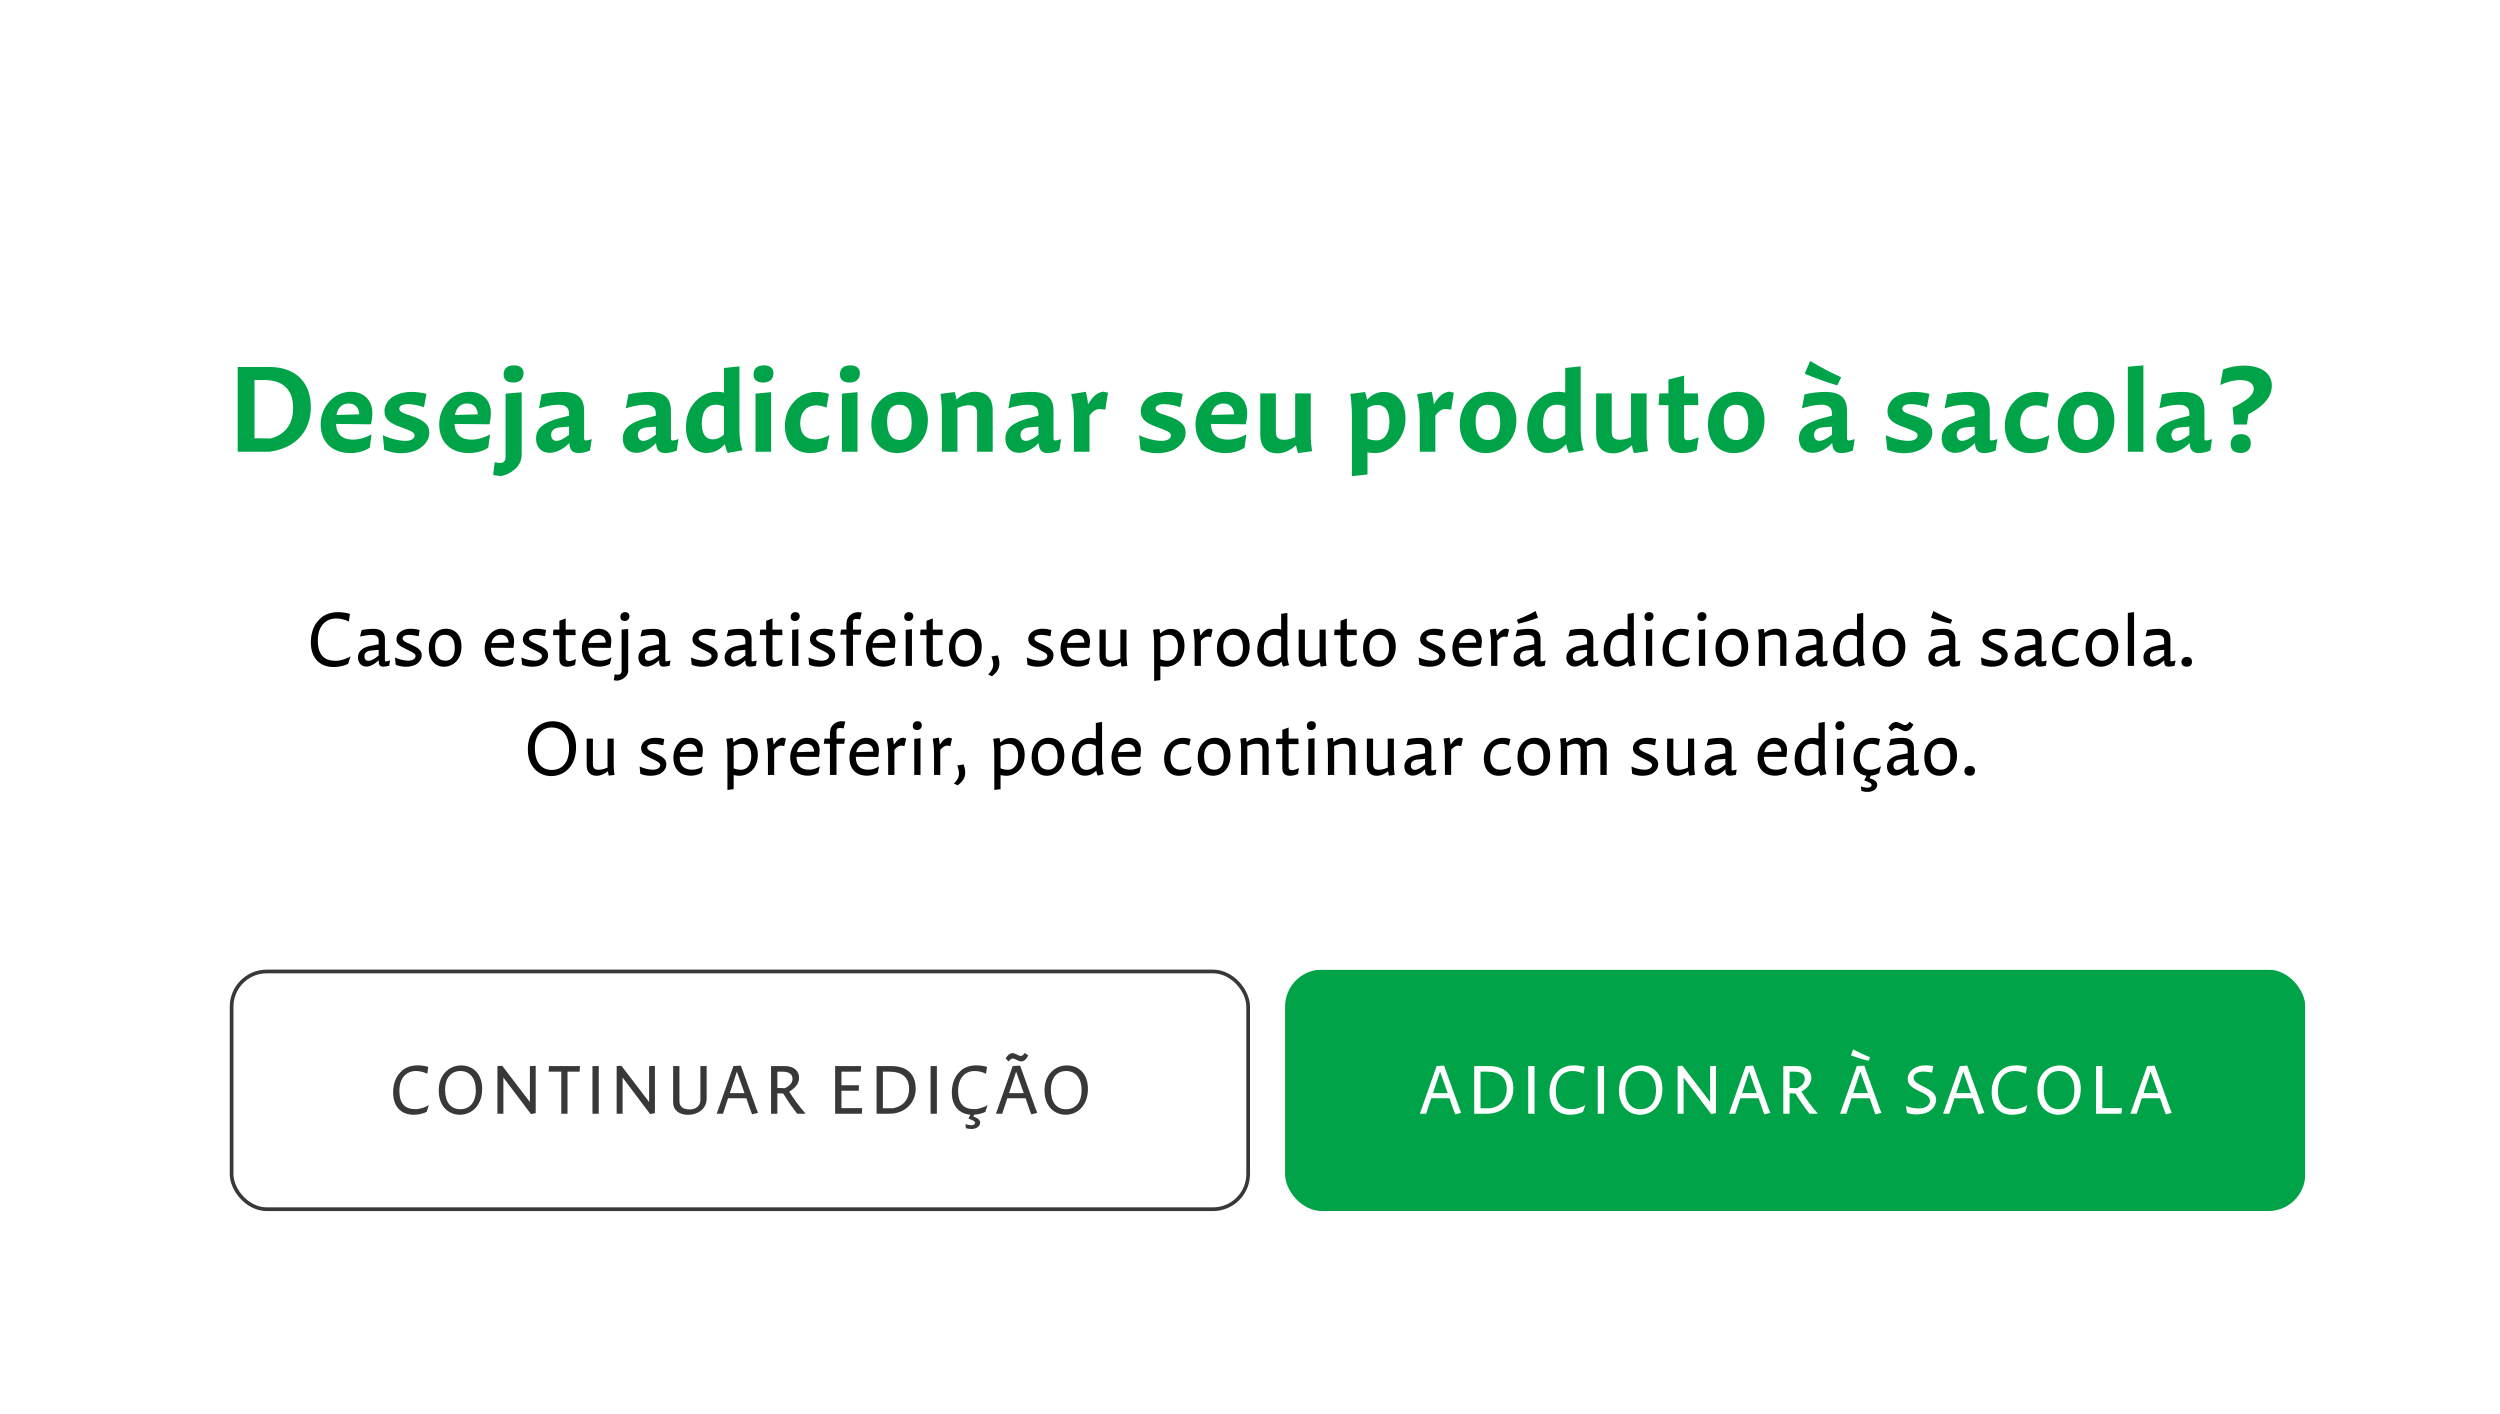<svg width="642" height="363" viewBox="0 0 642 363" fill="none" xmlns="http://www.w3.org/2000/svg">
<g clip-path="url(#clip0_1582_24506)">
<g filter="url(#filter0_d_1582_24506)">
<rect width="642" height="363" rx="27.834" fill="white"/>
</g>
<path d="M61.039 94.24V116H69.263C75.727 115.104 79.823 110.976 79.823 104.512C79.823 98.592 76.335 94.24 69.135 94.24H61.039ZM65.359 112.544V97.6H67.983C72.751 97.6 75.279 100.16 75.279 104.768C75.279 109.28 72.879 111.744 69.391 112.608L65.359 112.544ZM90.665 112.896C88.073 112.896 86.442 111.744 86.281 108.864L95.273 108.96C95.466 108.128 95.626 106.912 95.626 106.08C95.626 102.656 93.322 100.608 90.058 100.608C87.85 100.608 85.93 101.632 84.585 103.104C83.177 104.672 82.346 106.752 82.346 108.928C82.346 113.472 85.225 116.352 90.058 116.352C91.945 116.352 93.865 115.744 94.954 114.944L95.401 111.616H95.273C94.314 112.224 92.362 112.896 90.665 112.896ZM89.513 103.616C91.145 103.616 92.169 104.608 92.266 106.4L86.409 106.56C86.761 104.48 88.041 103.616 89.513 103.616ZM102.984 116.384C104.776 116.384 106.728 115.936 108.072 114.944C109.352 114.016 110.248 112.736 110.248 111.136C110.248 109.024 108.776 107.84 105.576 106.784C103.624 106.176 102.536 105.76 102.536 104.928C102.536 104.224 103.368 103.776 104.68 103.776C105.992 103.776 107.56 104.096 108.872 104.576L109.512 101.152C108.424 100.864 107.016 100.64 105.704 100.64C103.624 100.64 101.864 101.184 100.584 102.112C99.464 102.944 98.728 104.256 98.728 105.568C98.728 107.68 100.072 108.672 103.048 109.728C105.352 110.592 106.472 110.976 106.472 111.808C106.472 112.672 105.48 113.216 104.136 113.216C102.376 113.216 99.912 112.576 98.312 111.744L98.664 115.456C99.656 116 101.352 116.384 102.984 116.384ZM121.103 112.896C118.511 112.896 116.879 111.744 116.719 108.864L125.711 108.96C125.903 108.128 126.063 106.912 126.063 106.08C126.063 102.656 123.759 100.608 120.495 100.608C118.287 100.608 116.367 101.632 115.023 103.104C113.615 104.672 112.783 106.752 112.783 108.928C112.783 113.472 115.663 116.352 120.495 116.352C122.383 116.352 124.303 115.744 125.391 114.944L125.839 111.616H125.711C124.751 112.224 122.799 112.896 121.103 112.896ZM119.951 103.616C121.583 103.616 122.607 104.608 122.703 106.4L116.847 106.56C117.199 104.48 118.479 103.616 119.951 103.616ZM131.854 98.24C133.518 98.24 134.446 97.28 134.446 95.872C134.446 94.528 133.55 93.824 131.982 93.824C130.35 93.824 129.326 94.624 129.326 96.16C129.326 97.568 130.254 98.24 131.854 98.24ZM128.558 122.272C129.87 122.048 131.118 121.472 132.141 120.544C133.23 119.616 133.966 118.464 133.966 116.64V100.736L129.838 101.088V117.312C129.838 118.4 129.294 118.88 128.43 118.88C127.95 118.88 127.566 118.816 127.053 118.688L126.637 121.984L128.558 122.272ZM150.455 113.12C150.135 113.12 150.007 112.928 150.007 112.608V105.568C150.007 103.168 149.271 100.64 144.407 100.64C142.711 100.64 140.599 100.896 139.095 101.28L138.423 104.864C139.991 104.352 141.847 103.936 143.415 103.936C145.047 103.936 146.135 104.576 146.135 106.176V106.752L143.543 107.424C141.655 107.936 140.119 108.576 139.095 109.472C138.135 110.272 137.655 111.328 137.655 112.608C137.655 114.816 138.999 116.288 141.175 116.288C142.775 116.288 144.631 115.392 146.199 113.76L146.231 114.144C146.359 115.744 147.255 116.352 148.535 116.352C149.463 116.352 150.615 116.096 151.511 115.68L151.959 112.768C151.255 112.992 150.711 113.12 150.455 113.12ZM142.871 113.216C142.103 113.216 141.527 112.64 141.527 111.68C141.527 110.528 142.359 109.824 143.991 109.728L146.135 109.568V111.648C144.695 112.768 143.703 113.216 142.871 113.216ZM172.736 113.12C172.416 113.12 172.288 112.928 172.288 112.608V105.568C172.288 103.168 171.552 100.64 166.688 100.64C164.992 100.64 162.88 100.896 161.376 101.28L160.704 104.864C162.272 104.352 164.128 103.936 165.696 103.936C167.328 103.936 168.416 104.576 168.416 106.176V106.752L165.824 107.424C163.936 107.936 162.4 108.576 161.376 109.472C160.416 110.272 159.936 111.328 159.936 112.608C159.936 114.816 161.28 116.288 163.456 116.288C165.056 116.288 166.912 115.392 168.48 113.76L168.512 114.144C168.64 115.744 169.536 116.352 170.816 116.352C171.744 116.352 172.896 116.096 173.792 115.68L174.24 112.768C173.536 112.992 172.992 113.12 172.736 113.12ZM165.152 113.216C164.384 113.216 163.808 112.64 163.808 111.68C163.808 110.528 164.64 109.824 166.272 109.728L168.416 109.568V111.648C166.976 112.768 165.984 113.216 165.152 113.216ZM189.886 94.08L185.918 94.496V100.832C185.374 100.672 184.734 100.608 184.03 100.608C181.982 100.608 179.998 101.504 178.43 103.264C176.926 104.928 176.158 107.104 176.158 109.792C176.158 113.6 178.238 116.32 181.406 116.32C183.23 116.32 184.862 115.552 186.078 114.112H186.174C186.302 114.944 186.59 115.744 186.878 116.32L190.686 115.616C190.238 114.528 189.886 112.576 189.886 110.72V94.08ZM183.038 112.832C181.278 112.832 180.222 111.552 180.222 108.736C180.222 105.6 181.566 103.936 183.806 103.936C184.542 103.936 185.278 104.096 185.918 104.384V111.616C185.278 112.224 184.158 112.832 183.038 112.832ZM196.035 98.24C197.699 98.24 198.627 97.28 198.627 95.872C198.627 94.528 197.731 93.824 196.163 93.824C194.531 93.824 193.507 94.624 193.507 96.16C193.507 97.568 194.435 98.24 196.035 98.24ZM198.019 116V100.704L194.019 101.088V116H198.019ZM208.092 116.352C209.564 116.352 211.164 115.936 212.284 115.328L212.988 111.744H212.892C212.06 112.352 210.524 112.832 209.276 112.832C206.972 112.832 205.5 111.456 205.5 108.704C205.5 105.792 207.164 104.096 209.66 104.096C210.46 104.096 211.516 104.352 212.252 104.704L212.86 101.152C212.06 100.864 210.908 100.64 209.628 100.64C207.388 100.64 205.308 101.6 203.9 103.168C202.396 104.8 201.564 106.912 201.564 109.376C201.564 113.664 204.06 116.352 208.092 116.352ZM218.223 98.24C219.887 98.24 220.815 97.28 220.815 95.872C220.815 94.528 219.919 93.824 218.351 93.824C216.719 93.824 215.695 94.624 215.695 96.16C215.695 97.568 216.623 98.24 218.223 98.24ZM220.207 116V100.704L216.207 101.088V116H220.207ZM230.408 116.352C232.616 116.352 234.536 115.488 235.976 113.984C237.416 112.512 238.28 110.496 238.28 107.904C238.28 103.424 235.4 100.608 231.432 100.608C229.256 100.608 227.272 101.536 225.8 103.168C224.424 104.736 223.752 106.656 223.752 108.992C223.752 113.76 226.76 116.352 230.408 116.352ZM231.08 112.992C229.032 112.992 227.816 111.616 227.816 108.128C227.816 105.344 228.968 103.936 230.856 103.936C232.968 103.936 234.12 105.28 234.12 108.704C234.12 111.552 233 112.992 231.08 112.992ZM245.868 116V104.768C247.052 104.288 247.916 104.064 248.844 104.064C250.188 104.064 250.924 104.608 250.924 106.08V116H254.924V105.408C254.924 102.112 253.164 100.608 250.444 100.608C248.812 100.608 247.212 101.184 245.708 102.56H245.612C245.516 102.016 245.324 101.088 245.132 100.672L241.516 101.152C241.74 102.464 241.868 103.872 241.868 105.248V116H245.868ZM270.986 113.12C270.666 113.12 270.538 112.928 270.538 112.608V105.568C270.538 103.168 269.802 100.64 264.938 100.64C263.242 100.64 261.13 100.896 259.626 101.28L258.954 104.864C260.522 104.352 262.378 103.936 263.946 103.936C265.578 103.936 266.666 104.576 266.666 106.176V106.752L264.074 107.424C262.186 107.936 260.65 108.576 259.626 109.472C258.666 110.272 258.186 111.328 258.186 112.608C258.186 114.816 259.53 116.288 261.706 116.288C263.306 116.288 265.162 115.392 266.73 113.76L266.762 114.144C266.89 115.744 267.786 116.352 269.066 116.352C269.994 116.352 271.146 116.096 272.042 115.68L272.49 112.768C271.786 112.992 271.242 113.12 270.986 113.12ZM263.402 113.216C262.634 113.216 262.058 112.64 262.058 111.68C262.058 110.528 262.89 109.824 264.522 109.728L266.666 109.568V111.648C265.226 112.768 264.234 113.216 263.402 113.216ZM279.784 116V106.688C280.616 105.6 281.288 105.152 282.248 105.024L283.848 105.184L284.52 100.832L283.368 100.576C281.8 100.8 280.712 101.664 279.464 103.744H279.4C279.304 102.624 279.048 101.312 278.824 100.608L275.08 101.216C275.464 102.592 275.784 105.152 275.784 107.392V116H279.784ZM297.203 116.384C298.995 116.384 300.947 115.936 302.291 114.944C303.571 114.016 304.467 112.736 304.467 111.136C304.467 109.024 302.995 107.84 299.795 106.784C297.843 106.176 296.755 105.76 296.755 104.928C296.755 104.224 297.587 103.776 298.899 103.776C300.211 103.776 301.779 104.096 303.091 104.576L303.731 101.152C302.643 100.864 301.235 100.64 299.923 100.64C297.843 100.64 296.083 101.184 294.803 102.112C293.683 102.944 292.947 104.256 292.947 105.568C292.947 107.68 294.291 108.672 297.267 109.728C299.571 110.592 300.691 110.976 300.691 111.808C300.691 112.672 299.699 113.216 298.355 113.216C296.595 113.216 294.131 112.576 292.531 111.744L292.883 115.456C293.875 116 295.571 116.384 297.203 116.384ZM315.322 112.896C312.73 112.896 311.098 111.744 310.938 108.864L319.93 108.96C320.122 108.128 320.282 106.912 320.282 106.08C320.282 102.656 317.978 100.608 314.714 100.608C312.506 100.608 310.586 101.632 309.242 103.104C307.834 104.672 307.002 106.752 307.002 108.928C307.002 113.472 309.882 116.352 314.714 116.352C316.602 116.352 318.522 115.744 319.61 114.944L320.058 111.616H319.93C318.97 112.224 317.018 112.896 315.322 112.896ZM314.17 103.616C315.802 103.616 316.826 104.608 316.922 106.4L311.066 106.56C311.418 104.48 312.698 103.616 314.17 103.616ZM332.6 101.024V112.256C331.48 112.736 330.584 112.928 329.72 112.928C328.216 112.928 327.64 112.224 327.64 110.912V101.024H323.64V111.616C323.64 114.88 325.4 116.416 328.024 116.416C329.688 116.416 331.32 115.712 332.728 114.4H332.824C332.952 115.04 333.144 115.904 333.336 116.352L336.952 115.872C336.728 114.56 336.6 113.056 336.6 111.776V101.024H332.6ZM355.364 100.64C353.668 100.64 352.196 101.408 351.14 102.624H351.076V102.656C350.948 102.048 350.756 101.152 350.564 100.672L346.756 101.152C346.98 102.4 347.172 104.672 347.172 107.104V122.272L351.172 121.856V116.16C351.78 116.288 352.452 116.352 353.156 116.352C355.3 116.352 357.22 115.296 358.66 113.696C359.94 112.224 360.932 110.176 360.932 107.424C360.932 103.488 358.756 100.64 355.364 100.64ZM353.508 113.088C352.708 113.088 351.908 112.928 351.172 112.672V104.768C351.876 104.32 352.772 104 353.732 104C355.492 104 356.804 105.216 356.804 108.32C356.804 111.232 355.556 113.088 353.508 113.088ZM368.597 116V106.688C369.429 105.6 370.101 105.152 371.061 105.024L372.661 105.184L373.333 100.832L372.181 100.576C370.613 100.8 369.525 101.664 368.277 103.744H368.213C368.117 102.624 367.861 101.312 367.637 100.608L363.893 101.216C364.277 102.592 364.597 105.152 364.597 107.392V116H368.597ZM381.533 116.352C383.741 116.352 385.661 115.488 387.101 113.984C388.541 112.512 389.405 110.496 389.405 107.904C389.405 103.424 386.525 100.608 382.557 100.608C380.381 100.608 378.397 101.536 376.925 103.168C375.549 104.736 374.877 106.656 374.877 108.992C374.877 113.76 377.885 116.352 381.533 116.352ZM382.205 112.992C380.157 112.992 378.941 111.616 378.941 108.128C378.941 105.344 380.093 103.936 381.981 103.936C384.093 103.936 385.245 105.28 385.245 108.704C385.245 111.552 384.125 112.992 382.205 112.992ZM405.917 94.08L401.949 94.496V100.832C401.405 100.672 400.765 100.608 400.061 100.608C398.013 100.608 396.029 101.504 394.461 103.264C392.957 104.928 392.189 107.104 392.189 109.792C392.189 113.6 394.269 116.32 397.437 116.32C399.261 116.32 400.893 115.552 402.109 114.112H402.205C402.333 114.944 402.621 115.744 402.909 116.32L406.717 115.616C406.269 114.528 405.917 112.576 405.917 110.72V94.08ZM399.069 112.832C397.309 112.832 396.253 111.552 396.253 108.736C396.253 105.6 397.597 103.936 399.837 103.936C400.573 103.936 401.309 104.096 401.949 104.384V111.616C401.309 112.224 400.189 112.832 399.069 112.832ZM418.85 101.024V112.256C417.73 112.736 416.834 112.928 415.97 112.928C414.466 112.928 413.89 112.224 413.89 110.912V101.024H409.89V111.616C409.89 114.88 411.65 116.416 414.274 116.416C415.938 116.416 417.57 115.712 418.978 114.4H419.074C419.202 115.04 419.394 115.904 419.586 116.352L423.202 115.872C422.978 114.56 422.85 113.056 422.85 111.776V101.024H418.85ZM436.099 112.32C434.979 112.8 434.051 113.056 433.475 113.056C432.835 113.056 432.483 112.736 432.483 112.096V104.032H436.131L436.035 101.024H432.483V96.448L428.451 97.472V101.024H426.115L425.923 104.032H428.451V112.64C428.451 114.816 429.219 116.352 432.131 116.352C433.219 116.352 434.691 116.096 435.715 115.584L436.195 112.32H436.099ZM445.252 116.352C447.46 116.352 449.38 115.488 450.82 113.984C452.26 112.512 453.124 110.496 453.124 107.904C453.124 103.424 450.244 100.608 446.276 100.608C444.1 100.608 442.116 101.536 440.644 103.168C439.268 104.736 438.596 106.656 438.596 108.992C438.596 113.76 441.604 116.352 445.252 116.352ZM445.924 112.992C443.876 112.992 442.66 111.616 442.66 108.128C442.66 105.344 443.812 103.936 445.7 103.936C447.812 103.936 448.964 105.28 448.964 108.704C448.964 111.552 447.844 112.992 445.924 112.992ZM472.784 96.96V96.864C470.095 95.648 467.44 94.24 464.976 92.768H464.816L463.44 95.968C466.128 97.088 468.88 98.112 471.728 98.944H471.824L472.784 96.96ZM474.768 113.12C474.448 113.12 474.32 112.928 474.32 112.608V105.568C474.32 103.168 473.584 100.64 468.72 100.64C467.024 100.64 464.911 100.896 463.408 101.28L462.736 104.864C464.304 104.352 466.16 103.936 467.728 103.936C469.36 103.936 470.448 104.576 470.448 106.176V106.752L467.856 107.424C465.968 107.936 464.432 108.576 463.408 109.472C462.448 110.272 461.968 111.328 461.968 112.608C461.968 114.816 463.312 116.288 465.488 116.288C467.088 116.288 468.944 115.392 470.512 113.76L470.544 114.144C470.672 115.744 471.568 116.352 472.848 116.352C473.776 116.352 474.928 116.096 475.824 115.68L476.272 112.768C475.568 112.992 475.024 113.12 474.768 113.12ZM467.184 113.216C466.416 113.216 465.84 112.64 465.84 111.68C465.84 110.528 466.672 109.824 468.304 109.728L470.448 109.568V111.648C469.008 112.768 468.016 113.216 467.184 113.216ZM488.953 116.384C490.745 116.384 492.697 115.936 494.041 114.944C495.321 114.016 496.217 112.736 496.217 111.136C496.217 109.024 494.745 107.84 491.545 106.784C489.593 106.176 488.505 105.76 488.505 104.928C488.505 104.224 489.337 103.776 490.649 103.776C491.961 103.776 493.529 104.096 494.841 104.576L495.481 101.152C494.393 100.864 492.985 100.64 491.673 100.64C489.593 100.64 487.833 101.184 486.553 102.112C485.433 102.944 484.697 104.256 484.697 105.568C484.697 107.68 486.041 108.672 489.017 109.728C491.321 110.592 492.441 110.976 492.441 111.808C492.441 112.672 491.449 113.216 490.105 113.216C488.345 113.216 485.881 112.576 484.281 111.744L484.633 115.456C485.625 116 487.321 116.384 488.953 116.384ZM511.424 113.12C511.104 113.12 510.976 112.928 510.976 112.608V105.568C510.976 103.168 510.24 100.64 505.376 100.64C503.68 100.64 501.568 100.896 500.064 101.28L499.392 104.864C500.96 104.352 502.816 103.936 504.384 103.936C506.016 103.936 507.104 104.576 507.104 106.176V106.752L504.512 107.424C502.624 107.936 501.088 108.576 500.064 109.472C499.104 110.272 498.624 111.328 498.624 112.608C498.624 114.816 499.968 116.288 502.144 116.288C503.744 116.288 505.6 115.392 507.168 113.76L507.2 114.144C507.328 115.744 508.224 116.352 509.504 116.352C510.432 116.352 511.584 116.096 512.48 115.68L512.928 112.768C512.224 112.992 511.68 113.12 511.424 113.12ZM503.84 113.216C503.072 113.216 502.496 112.64 502.496 111.68C502.496 110.528 503.328 109.824 504.96 109.728L507.104 109.568V111.648C505.664 112.768 504.672 113.216 503.84 113.216ZM521.374 116.352C522.845 116.352 524.446 115.936 525.566 115.328L526.27 111.744H526.174C525.342 112.352 523.806 112.832 522.558 112.832C520.254 112.832 518.782 111.456 518.782 108.704C518.782 105.792 520.446 104.096 522.942 104.096C523.742 104.096 524.798 104.352 525.534 104.704L526.142 101.152C525.342 100.864 524.19 100.64 522.91 100.64C520.67 100.64 518.59 101.6 517.182 103.168C515.678 104.8 514.846 106.912 514.846 109.376C514.846 113.664 517.342 116.352 521.374 116.352ZM535.095 116.352C537.303 116.352 539.223 115.488 540.663 113.984C542.103 112.512 542.967 110.496 542.967 107.904C542.967 103.424 540.087 100.608 536.119 100.608C533.943 100.608 531.959 101.536 530.487 103.168C529.111 104.736 528.439 106.656 528.439 108.992C528.439 113.76 531.447 116.352 535.095 116.352ZM535.767 112.992C533.719 112.992 532.503 111.616 532.503 108.128C532.503 105.344 533.655 103.936 535.543 103.936C537.655 103.936 538.807 105.28 538.807 108.704C538.807 111.552 537.687 112.992 535.767 112.992ZM550.424 116V93.824L546.424 94.176V116H550.424ZM566.549 113.12C566.229 113.12 566.101 112.928 566.101 112.608V105.568C566.101 103.168 565.365 100.64 560.501 100.64C558.805 100.64 556.693 100.896 555.189 101.28L554.517 104.864C556.085 104.352 557.941 103.936 559.509 103.936C561.141 103.936 562.229 104.576 562.229 106.176V106.752L559.637 107.424C557.749 107.936 556.213 108.576 555.189 109.472C554.229 110.272 553.749 111.328 553.749 112.608C553.749 114.816 555.093 116.288 557.269 116.288C558.869 116.288 560.725 115.392 562.293 113.76L562.325 114.144C562.453 115.744 563.349 116.352 564.629 116.352C565.557 116.352 566.709 116.096 567.605 115.68L568.053 112.768C567.349 112.992 566.805 113.12 566.549 113.12ZM558.965 113.216C558.197 113.216 557.621 112.64 557.621 111.68C557.621 110.528 558.453 109.824 560.085 109.728L562.229 109.568V111.648C560.789 112.768 559.797 113.216 558.965 113.216ZM576.211 93.888C574.323 93.888 572.179 94.336 570.867 94.912L570.163 98.88C571.859 98.048 573.683 97.6 575.315 97.6C577.363 97.6 578.771 98.4 578.771 99.84C578.771 101.376 577.171 102.816 573.331 104.672L573.683 109.024H577.01L577.395 106.368C581.139 104.416 583.411 102.048 583.411 99.008C583.411 96.096 581.011 93.888 576.211 93.888ZM575.507 111.488C573.843 111.488 572.819 112.48 572.819 114.048C572.819 115.584 573.779 116.32 575.379 116.32C576.979 116.32 578.003 115.488 578.003 113.824C578.003 112.288 577.01 111.488 575.507 111.488Z" fill="#00A347"/>
<g clip-path="url(#clip1_1582_24506)">
<g filter="url(#filter1_d_1582_24506)">
<rect x="330" y="249" width="262" height="62" rx="9.499" fill="#00A347"/>
</g>
<path d="M370.835 273.652L374.039 282.544C374.561 284.002 374.939 285.136 375.245 285.784L373.715 286.162C373.319 285.262 372.815 283.696 372.455 282.67L372.239 282.04H367.541L366.245 286H364.625L368.927 273.76L370.835 273.652ZM369.809 275.182L367.991 280.708H371.771L369.809 275.182ZM378.581 273.76H382.271C386.555 273.76 388.625 275.974 388.625 279.574C388.625 283.426 385.601 286 382.001 286H378.581V273.76ZM380.201 284.596H382.757C385.133 284.236 386.933 282.58 386.933 279.628C386.933 276.766 385.223 275.2 381.821 275.2H380.201V284.596ZM394.072 286H392.452V273.76H394.072V286ZM403.181 286.27C400.067 286.27 397.907 284.272 397.907 280.546C397.907 278.602 398.483 276.694 399.725 275.434C400.823 274.156 402.389 273.58 404.297 273.58C405.125 273.58 406.367 273.778 406.943 273.976L406.691 275.74C405.917 275.344 404.783 275.038 403.793 275.038C401.345 275.038 399.527 276.802 399.527 280.078C399.527 283.606 401.075 284.83 403.721 284.83C404.837 284.83 406.421 284.272 407.087 283.768L406.529 285.514C405.809 285.946 404.405 286.27 403.181 286.27ZM411.921 286H410.301V273.76H411.921V286ZM421.156 286.27C418.474 286.27 415.756 284.29 415.756 280.096C415.756 278.116 416.296 276.496 417.502 275.272C418.564 274.174 419.968 273.598 421.516 273.598C424.612 273.598 426.898 275.83 426.898 279.574C426.898 281.59 426.322 283.246 425.314 284.398C424.234 285.658 422.686 286.27 421.156 286.27ZM421.282 284.848C423.766 284.848 425.278 282.976 425.278 280.024C425.278 276.874 423.766 275.038 421.282 275.038C418.888 275.038 417.376 276.91 417.376 279.808C417.376 282.976 418.78 284.848 421.282 284.848ZM439.158 282.994V273.778L440.652 273.706V285.856L439.428 286.09L432.354 276.712V286H430.824V273.76L432.048 273.688L439.158 282.994ZM450.207 273.652L453.411 282.544C453.933 284.002 454.311 285.136 454.617 285.784L453.087 286.162C452.691 285.262 452.187 283.696 451.827 282.67L451.611 282.04H446.913L445.617 286H443.997L448.299 273.76L450.207 273.652ZM449.181 275.182L447.363 280.708H451.143L449.181 275.182ZM462.616 280.33C463.858 282.31 465.244 284.182 466.738 285.892V286H464.668C463.408 284.38 462.202 282.67 461.086 280.816L459.574 280.762V286H457.954V273.76H461.446C463.93 273.76 465.154 275.11 465.154 276.748C465.154 278.476 463.876 279.592 462.616 280.33ZM460.78 275.2H459.574V279.376L461.518 279.448C462.868 278.8 463.462 277.972 463.462 277.036C463.462 275.848 462.598 275.2 460.78 275.2ZM480.205 271.546L479.863 272.392H479.809C478.297 272.068 476.821 271.564 475.327 271.024L475.867 269.512H475.957C477.379 270.268 478.765 270.952 480.205 271.492V271.546ZM478.747 273.652L481.951 282.544C482.473 284.002 482.851 285.136 483.157 285.784L481.627 286.162C481.231 285.262 480.727 283.696 480.367 282.67L480.151 282.04H475.453L474.157 286H472.537L476.839 273.76L478.747 273.652ZM477.721 275.182L475.903 280.708H479.683L477.721 275.182ZM492.27 286.18C491.082 286.18 490.29 286.018 489.714 285.766L489.444 284.038C490.326 284.362 491.604 284.65 492.702 284.65C494.412 284.65 495.618 283.858 495.618 282.706C495.618 281.518 494.358 280.924 493.026 280.294C491.514 279.556 489.894 278.8 489.894 277.072C489.894 276.19 490.362 275.182 491.262 274.534C492.162 273.886 493.224 273.58 494.466 273.58C495.24 273.58 495.924 273.67 496.482 273.796L496.158 275.452C495.564 275.308 494.682 275.182 493.944 275.182C492.468 275.182 491.406 275.776 491.406 276.802C491.406 277.774 492.594 278.368 493.89 278.998C495.456 279.79 497.202 280.654 497.202 282.4C497.202 283.444 496.644 284.434 495.87 285.082C494.97 285.82 493.584 286.18 492.27 286.18ZM505.195 273.652L508.399 282.544C508.921 284.002 509.299 285.136 509.605 285.784L508.075 286.162C507.679 285.262 507.175 283.696 506.815 282.67L506.599 282.04H501.901L500.605 286H498.985L503.287 273.76L505.195 273.652ZM504.169 275.182L502.351 280.708H506.131L504.169 275.182ZM516.739 286.27C513.625 286.27 511.465 284.272 511.465 280.546C511.465 278.602 512.041 276.694 513.283 275.434C514.381 274.156 515.947 273.58 517.855 273.58C518.683 273.58 519.925 273.778 520.501 273.976L520.249 275.74C519.475 275.344 518.341 275.038 517.351 275.038C514.903 275.038 513.085 276.802 513.085 280.078C513.085 283.606 514.633 284.83 517.279 284.83C518.395 284.83 519.979 284.272 520.645 283.768L520.087 285.514C519.367 285.946 517.963 286.27 516.739 286.27ZM528.593 286.27C525.911 286.27 523.193 284.29 523.193 280.096C523.193 278.116 523.733 276.496 524.939 275.272C526.001 274.174 527.405 273.598 528.953 273.598C532.049 273.598 534.335 275.83 534.335 279.574C534.335 281.59 533.759 283.246 532.751 284.398C531.671 285.658 530.123 286.27 528.593 286.27ZM528.719 284.848C531.203 284.848 532.715 282.976 532.715 280.024C532.715 276.874 531.203 275.038 528.719 275.038C526.325 275.038 524.813 276.91 524.813 279.808C524.813 282.976 526.217 284.848 528.719 284.848ZM539.881 273.76V284.56H544.939L544.759 286H538.261V273.76H539.881ZM553.303 273.652L556.507 282.544C557.029 284.002 557.407 285.136 557.713 285.784L556.183 286.162C555.787 285.262 555.283 283.696 554.923 282.67L554.707 282.04H550.009L548.713 286H547.093L551.395 273.76L553.303 273.652ZM552.277 275.182L550.459 280.708H554.239L552.277 275.182Z" fill="white"/>
</g>
<g clip-path="url(#clip2_1582_24506)">
<rect x="59.475" y="249.475" width="261.05" height="61.05" rx="9.024" fill="white" stroke="#383838" stroke-width="0.95"/>
<path d="M106.22 286.27C103.106 286.27 100.946 284.272 100.946 280.546C100.946 278.602 101.522 276.694 102.764 275.434C103.862 274.156 105.428 273.58 107.336 273.58C108.164 273.58 109.406 273.778 109.982 273.976L109.73 275.74C108.956 275.344 107.822 275.038 106.832 275.038C104.384 275.038 102.566 276.802 102.566 280.078C102.566 283.606 104.114 284.83 106.76 284.83C107.876 284.83 109.46 284.272 110.126 283.768L109.568 285.514C108.848 285.946 107.444 286.27 106.22 286.27ZM118.074 286.27C115.392 286.27 112.674 284.29 112.674 280.096C112.674 278.116 113.214 276.496 114.42 275.272C115.482 274.174 116.886 273.598 118.434 273.598C121.53 273.598 123.816 275.83 123.816 279.574C123.816 281.59 123.24 283.246 122.232 284.398C121.152 285.658 119.604 286.27 118.074 286.27ZM118.2 284.848C120.684 284.848 122.196 282.976 122.196 280.024C122.196 276.874 120.684 275.038 118.2 275.038C115.806 275.038 114.294 276.91 114.294 279.808C114.294 282.976 115.698 284.848 118.2 284.848ZM136.076 282.994V273.778L137.57 273.706V285.856L136.346 286.09L129.272 276.712V286H127.742V273.76L128.966 273.688L136.076 282.994ZM148.943 273.76L148.853 275.2H145.739V286H144.137V275.2H140.879L140.987 273.76H148.943ZM153.765 286H152.145V273.76H153.765V286ZM166.69 282.994V273.778L168.184 273.706V285.856L166.96 286.09L159.886 276.712V286H158.356V273.76L159.58 273.688L166.69 282.994ZM176.731 286.288C174.391 286.288 172.861 285.1 172.861 283.084V273.76H174.481V282.724C174.481 284.308 175.543 284.902 177.127 284.902C178.747 284.902 179.863 283.912 179.863 282.508V273.76H181.465V282.058C181.465 283.426 180.979 284.398 180.025 285.19C179.125 285.928 177.829 286.288 176.731 286.288ZM190.258 273.652L193.462 282.544C193.984 284.002 194.362 285.136 194.668 285.784L193.138 286.162C192.742 285.262 192.238 283.696 191.878 282.67L191.662 282.04H186.964L185.668 286H184.048L188.35 273.76L190.258 273.652ZM189.232 275.182L187.414 280.708H191.194L189.232 275.182ZM202.667 280.33C203.909 282.31 205.295 284.182 206.789 285.892V286H204.719C203.459 284.38 202.253 282.67 201.137 280.816L199.625 280.762V286H198.005V273.76H201.497C203.981 273.76 205.205 275.11 205.205 276.748C205.205 278.476 203.927 279.592 202.667 280.33ZM200.831 275.2H199.625V279.376L201.569 279.448C202.919 278.8 203.513 277.972 203.513 277.036C203.513 275.848 202.649 275.2 200.831 275.2ZM216.085 280.096V284.56H221.413L221.323 286H214.465V273.76H221.125L221.035 275.2H216.085V278.692H220.585L220.531 280.096H216.085ZM225.104 273.76H228.794C233.078 273.76 235.148 275.974 235.148 279.574C235.148 283.426 232.124 286 228.524 286H225.104V273.76ZM226.724 284.596H229.28C231.656 284.236 233.456 282.58 233.456 279.628C233.456 276.766 231.746 275.2 228.344 275.2H226.724V284.596ZM240.594 286H238.974V273.76H240.594V286ZM253.609 283.768L253.051 285.514C252.421 285.892 251.287 286.18 250.189 286.252L249.955 286.738C251.143 287.134 251.701 287.602 251.701 288.304C251.701 289.294 250.621 289.924 249.505 289.924C248.929 289.924 248.461 289.852 248.047 289.708L247.921 288.664C248.335 288.826 248.947 288.952 249.469 288.952C250.099 288.952 250.405 288.682 250.405 288.34C250.405 287.944 249.739 287.602 248.731 287.296L248.713 287.278L249.181 286.252C246.355 286.036 244.429 284.056 244.429 280.546C244.429 278.602 245.005 276.694 246.247 275.434C247.345 274.156 248.911 273.58 250.819 273.58C251.647 273.58 252.889 273.778 253.465 273.976L253.213 275.74C252.439 275.344 251.305 275.038 250.315 275.038C247.867 275.038 246.049 276.802 246.049 280.078C246.049 283.606 247.597 284.83 250.243 284.83C251.359 284.83 252.943 284.272 253.609 283.768ZM260.113 271.834C259.735 271.834 259.393 272.086 258.997 272.59L258.259 271.798C258.709 270.97 259.339 270.448 260.041 270.448C260.761 270.448 261.517 271.168 262.147 271.168C262.507 271.168 262.795 270.934 263.137 270.394L264.055 271.024C263.623 271.978 262.975 272.572 262.255 272.572C261.445 272.572 260.761 271.834 260.113 271.834ZM261.967 273.652L265.171 282.544C265.693 284.002 266.071 285.136 266.377 285.784L264.847 286.162C264.451 285.262 263.947 283.696 263.587 282.67L263.371 282.04H258.673L257.377 286H255.757L260.059 273.76L261.967 273.652ZM260.941 275.182L259.123 280.708H262.903L260.941 275.182ZM273.637 286.27C270.955 286.27 268.237 284.29 268.237 280.096C268.237 278.116 268.777 276.496 269.983 275.272C271.045 274.174 272.449 273.598 273.997 273.598C277.093 273.598 279.379 275.83 279.379 279.574C279.379 281.59 278.803 283.246 277.795 284.398C276.715 285.658 275.167 286.27 273.637 286.27ZM273.763 284.848C276.247 284.848 277.759 282.976 277.759 280.024C277.759 276.874 276.247 275.038 273.763 275.038C271.369 275.038 269.857 276.91 269.857 279.808C269.857 282.976 271.261 284.848 273.763 284.848Z" fill="#383838"/>
</g>
<path d="M85.68 171.3C87.04 171.3 88.6 170.94 89.4 170.46L90.02 168.52C89.281 169.08 87.52 169.7 86.281 169.7C83.341 169.7 81.621 168.34 81.621 164.42C81.621 160.78 83.641 158.82 86.361 158.82C87.46 158.82 88.721 159.16 89.581 159.6L89.861 157.64C89.221 157.42 87.841 157.2 86.921 157.2C84.8 157.2 83.061 157.84 81.841 159.26C80.46 160.66 79.82 162.78 79.82 164.94C79.82 169.08 82.221 171.3 85.68 171.3ZM99.102 169.84C98.902 169.84 98.842 169.74 98.842 169.58V164.06C98.842 162.78 98.282 161.48 95.922 161.48C94.842 161.48 93.442 161.66 92.862 161.82L92.462 163.46C93.502 163.22 94.622 163.04 95.542 163.04C96.522 163.04 97.242 163.46 97.242 164.44V165.44L95.122 165.86C94.002 166.08 93.182 166.48 92.642 167.02C92.162 167.5 91.922 168.16 91.922 168.82C91.922 170.22 92.802 171.18 94.062 171.18C95.022 171.18 96.162 170.6 97.242 169.56L97.282 170.16C97.322 170.94 97.802 171.2 98.342 171.2C98.842 171.2 99.522 171.08 99.942 170.96L100.162 169.62C99.622 169.78 99.242 169.84 99.102 169.84ZM93.582 168.56C93.582 167.64 94.202 167.14 95.342 167.04L97.242 166.88V168.32C96.102 169.3 95.242 169.7 94.602 169.7C93.942 169.7 93.582 169.24 93.582 168.56ZM104.193 171.22C105.413 171.22 106.493 170.94 107.213 170.36C107.853 169.86 108.293 169.16 108.293 168.2C108.293 166.94 107.233 166.24 105.333 165.42C104.233 164.96 103.393 164.58 103.393 163.92C103.393 163.34 104.073 163.04 104.933 163.04C105.793 163.04 106.813 163.2 107.513 163.38L107.753 161.78C107.153 161.62 106.293 161.46 105.453 161.46C104.473 161.46 103.493 161.72 102.773 162.28C102.133 162.76 101.813 163.48 101.813 164.14C101.813 165.36 102.573 165.88 104.293 166.7C105.993 167.5 106.713 167.86 106.713 168.48C106.713 169.2 105.913 169.66 104.833 169.66C103.793 169.66 102.513 169.34 101.433 168.84L101.613 170.7C102.213 171 103.273 171.22 104.193 171.22ZM113.967 171.22C115.207 171.22 116.387 170.7 117.167 169.86C118.007 168.96 118.507 167.66 118.507 166.02C118.507 163.12 116.907 161.46 114.507 161.46C113.327 161.46 112.107 161.96 111.227 163.04C110.407 164.04 110.107 165.16 110.107 166.5C110.107 169.62 111.887 171.22 113.967 171.22ZM114.387 169.66C112.667 169.66 111.727 168.54 111.727 166.12C111.727 164.16 112.647 163.02 114.167 163.02C115.927 163.02 116.787 164.1 116.787 166.5C116.787 168.5 115.927 169.66 114.387 169.66ZM131.982 168.82C131.402 169.28 130.302 169.66 129.322 169.66C127.382 169.66 126.182 168.84 126.082 166.54C126.082 166.48 126.082 166.4 126.102 166.34L131.842 166.38C131.942 165.86 132.022 165.02 132.022 164.56C132.022 162.7 130.742 161.46 128.822 161.46C127.742 161.46 126.622 161.94 125.782 162.9C124.862 163.94 124.462 165.24 124.462 166.54C124.462 169.44 126.102 171.2 129.022 171.2C129.882 171.2 131.082 170.88 131.682 170.46L132.062 168.82H131.982ZM128.562 163.02C129.802 163.02 130.542 163.72 130.602 165.02L126.182 165.16C126.502 163.62 127.522 163.02 128.562 163.02ZM136.654 171.22C137.874 171.22 138.954 170.94 139.674 170.36C140.314 169.86 140.754 169.16 140.754 168.2C140.754 166.94 139.694 166.24 137.794 165.42C136.694 164.96 135.854 164.58 135.854 163.92C135.854 163.34 136.534 163.04 137.394 163.04C138.254 163.04 139.274 163.2 139.974 163.38L140.214 161.78C139.614 161.62 138.754 161.46 137.914 161.46C136.934 161.46 135.954 161.72 135.234 162.28C134.594 162.76 134.274 163.48 134.274 164.14C134.274 165.36 135.034 165.88 136.754 166.7C138.454 167.5 139.174 167.86 139.174 168.48C139.174 169.2 138.374 169.66 137.294 169.66C136.254 169.66 134.974 169.34 133.894 168.84L134.074 170.7C134.674 171 135.734 171.22 136.654 171.22ZM147.868 169.26C147.068 169.64 146.468 169.78 146.128 169.78C145.588 169.78 145.268 169.52 145.268 169.06V163.1H147.828L147.768 161.68H145.268V158.82L143.648 159.42V161.68H142.108L142.008 163.1H143.648V169.28C143.648 170.46 144.208 171.22 145.608 171.22C146.248 171.22 147.088 171.04 147.668 170.74L147.908 169.26H147.868ZM156.943 168.82C156.363 169.28 155.263 169.66 154.283 169.66C152.343 169.66 151.143 168.84 151.043 166.54C151.043 166.48 151.043 166.4 151.063 166.34L156.803 166.38C156.903 165.86 156.983 165.02 156.983 164.56C156.983 162.7 155.703 161.46 153.783 161.46C152.703 161.46 151.583 161.94 150.743 162.9C149.823 163.94 149.423 165.24 149.423 166.54C149.423 169.44 151.063 171.2 153.983 171.2C154.843 171.2 156.043 170.88 156.643 170.46L157.023 168.82H156.943ZM153.523 163.02C154.763 163.02 155.503 163.72 155.563 165.02L151.143 165.16C151.463 163.62 152.483 163.02 153.523 163.02ZM160.415 159.48C161.075 159.48 161.635 159 161.635 158.26C161.635 157.56 161.175 157.2 160.535 157.2C159.835 157.2 159.315 157.62 159.315 158.44C159.315 159.12 159.795 159.48 160.415 159.48ZM158.495 174.8C159.335 174.68 159.915 174.4 160.395 174C160.895 173.6 161.315 173 161.315 172.26V161.52L159.635 161.68V172.24C159.635 172.92 159.235 173.26 158.715 173.26C158.415 173.26 158.235 173.24 157.855 173.16L157.615 174.68L158.495 174.8ZM171.114 169.84C170.914 169.84 170.854 169.74 170.854 169.58V164.06C170.854 162.78 170.294 161.48 167.934 161.48C166.854 161.48 165.454 161.66 164.874 161.82L164.474 163.46C165.514 163.22 166.634 163.04 167.554 163.04C168.534 163.04 169.254 163.46 169.254 164.44V165.44L167.134 165.86C166.014 166.08 165.194 166.48 164.654 167.02C164.174 167.5 163.934 168.16 163.934 168.82C163.934 170.22 164.814 171.18 166.074 171.18C167.034 171.18 168.174 170.6 169.254 169.56L169.294 170.16C169.334 170.94 169.814 171.2 170.354 171.2C170.854 171.2 171.534 171.08 171.954 170.96L172.174 169.62C171.634 169.78 171.254 169.84 171.114 169.84ZM165.594 168.56C165.594 167.64 166.214 167.14 167.354 167.04L169.254 166.88V168.32C168.114 169.3 167.254 169.7 166.614 169.7C165.954 169.7 165.594 169.24 165.594 168.56ZM180.209 171.22C181.429 171.22 182.509 170.94 183.229 170.36C183.869 169.86 184.309 169.16 184.309 168.2C184.309 166.94 183.249 166.24 181.349 165.42C180.249 164.96 179.409 164.58 179.409 163.92C179.409 163.34 180.089 163.04 180.949 163.04C181.809 163.04 182.829 163.2 183.529 163.38L183.769 161.78C183.169 161.62 182.309 161.46 181.469 161.46C180.489 161.46 179.509 161.72 178.789 162.28C178.149 162.76 177.829 163.48 177.829 164.14C177.829 165.36 178.589 165.88 180.309 166.7C182.009 167.5 182.729 167.86 182.729 168.48C182.729 169.2 181.929 169.66 180.849 169.66C179.809 169.66 178.529 169.34 177.449 168.84L177.629 170.7C178.229 171 179.289 171.22 180.209 171.22ZM193.263 169.84C193.063 169.84 193.003 169.74 193.003 169.58V164.06C193.003 162.78 192.443 161.48 190.083 161.48C189.003 161.48 187.603 161.66 187.023 161.82L186.623 163.46C187.663 163.22 188.783 163.04 189.703 163.04C190.683 163.04 191.403 163.46 191.403 164.44V165.44L189.283 165.86C188.163 166.08 187.343 166.48 186.803 167.02C186.323 167.5 186.083 168.16 186.083 168.82C186.083 170.22 186.963 171.18 188.223 171.18C189.183 171.18 190.323 170.6 191.403 169.56L191.443 170.16C191.483 170.94 191.963 171.2 192.503 171.2C193.003 171.2 193.683 171.08 194.103 170.96L194.323 169.62C193.783 169.78 193.403 169.84 193.263 169.84ZM187.743 168.56C187.743 167.64 188.363 167.14 189.503 167.04L191.403 166.88V168.32C190.263 169.3 189.403 169.7 188.763 169.7C188.103 169.7 187.743 169.24 187.743 168.56ZM200.973 169.26C200.173 169.64 199.573 169.78 199.233 169.78C198.693 169.78 198.373 169.52 198.373 169.06V163.1H200.933L200.873 161.68H198.373V158.82L196.753 159.42V161.68H195.213L195.113 163.1H196.753V169.28C196.753 170.46 197.313 171.22 198.713 171.22C199.353 171.22 200.193 171.04 200.773 170.74L201.013 169.26H200.973ZM204.144 159.48C204.804 159.48 205.364 159 205.364 158.26C205.364 157.56 204.904 157.2 204.264 157.2C203.564 157.2 203.044 157.62 203.044 158.44C203.044 159.12 203.524 159.48 204.144 159.48ZM205.024 171V161.58L203.424 161.74V171H205.024ZM210.365 171.22C211.585 171.22 212.665 170.94 213.385 170.36C214.025 169.86 214.465 169.16 214.465 168.2C214.465 166.94 213.405 166.24 211.505 165.42C210.405 164.96 209.565 164.58 209.565 163.92C209.565 163.34 210.245 163.04 211.105 163.04C211.965 163.04 212.985 163.2 213.685 163.38L213.925 161.78C213.325 161.62 212.465 161.46 211.625 161.46C210.645 161.46 209.665 161.72 208.945 162.28C208.305 162.76 207.985 163.48 207.985 164.14C207.985 165.36 208.745 165.88 210.465 166.7C212.165 167.5 212.885 167.86 212.885 168.48C212.885 169.2 212.085 169.66 211.005 169.66C209.965 169.66 208.685 169.34 207.605 168.84L207.785 170.7C208.385 171 209.445 171.22 210.365 171.22ZM219.039 159.66C219.039 159.18 219.319 158.94 219.799 158.94C220.199 158.94 220.559 159 220.879 159.06L221.299 157.28L220.279 157.2C219.399 157.3 218.919 157.44 218.339 157.96C217.539 158.68 217.359 159.42 217.359 160.4V161.68H215.959L215.779 163H217.359V171H219.039V163H221.019L221.219 161.68H219.039V159.66ZM229.893 168.82C229.313 169.28 228.213 169.66 227.233 169.66C225.293 169.66 224.093 168.84 223.993 166.54C223.993 166.48 223.993 166.4 224.013 166.34L229.753 166.38C229.853 165.86 229.933 165.02 229.933 164.56C229.933 162.7 228.653 161.46 226.733 161.46C225.653 161.46 224.533 161.94 223.693 162.9C222.773 163.94 222.373 165.24 222.373 166.54C222.373 169.44 224.013 171.2 226.933 171.2C227.793 171.2 228.993 170.88 229.593 170.46L229.973 168.82H229.893ZM226.473 163.02C227.713 163.02 228.453 163.72 228.513 165.02L224.093 165.16C224.413 163.62 225.433 163.02 226.473 163.02ZM233.304 159.48C233.964 159.48 234.524 159 234.524 158.26C234.524 157.56 234.064 157.2 233.424 157.2C232.724 157.2 232.204 157.62 232.204 158.44C232.204 159.12 232.684 159.48 233.304 159.48ZM234.184 171V161.58L232.584 161.74V171H234.184ZM242.145 169.26C241.345 169.64 240.745 169.78 240.405 169.78C239.865 169.78 239.545 169.52 239.545 169.06V163.1H242.105L242.045 161.68H239.545V158.82L237.925 159.42V161.68H236.385L236.285 163.1H237.925V169.28C237.925 170.46 238.485 171.22 239.885 171.22C240.525 171.22 241.365 171.04 241.945 170.74L242.185 169.26H242.145ZM247.561 171.22C248.801 171.22 249.981 170.7 250.761 169.86C251.601 168.96 252.101 167.66 252.101 166.02C252.101 163.12 250.501 161.46 248.101 161.46C246.921 161.46 245.701 161.96 244.821 163.04C244.001 164.04 243.701 165.16 243.701 166.5C243.701 169.62 245.481 171.22 247.561 171.22ZM247.981 169.66C246.261 169.66 245.321 168.54 245.321 166.12C245.321 164.16 246.241 163.02 247.761 163.02C249.521 163.02 250.381 164.1 250.381 166.5C250.381 168.5 249.521 169.66 247.981 169.66ZM254.727 173.66C255.987 172.72 256.647 171.7 256.647 170.44C256.647 169.78 256.507 169.1 256.227 168.3L254.607 168.58C254.887 169.34 255.047 170.02 255.047 170.62C255.047 171.58 254.607 172.38 253.747 173.22L254.727 173.66ZM266.439 171.22C267.659 171.22 268.739 170.94 269.459 170.36C270.099 169.86 270.539 169.16 270.539 168.2C270.539 166.94 269.479 166.24 267.579 165.42C266.479 164.96 265.639 164.58 265.639 163.92C265.639 163.34 266.319 163.04 267.179 163.04C268.039 163.04 269.059 163.2 269.759 163.38L269.999 161.78C269.399 161.62 268.539 161.46 267.699 161.46C266.719 161.46 265.739 161.72 265.019 162.28C264.379 162.76 264.059 163.48 264.059 164.14C264.059 165.36 264.819 165.88 266.539 166.7C268.239 167.5 268.959 167.86 268.959 168.48C268.959 169.2 268.159 169.66 267.079 169.66C266.039 169.66 264.759 169.34 263.679 168.84L263.859 170.7C264.459 171 265.519 171.22 266.439 171.22ZM279.873 168.82C279.293 169.28 278.193 169.66 277.213 169.66C275.273 169.66 274.073 168.84 273.973 166.54C273.973 166.48 273.973 166.4 273.993 166.34L279.733 166.38C279.833 165.86 279.913 165.02 279.913 164.56C279.913 162.7 278.633 161.46 276.713 161.46C275.633 161.46 274.513 161.94 273.673 162.9C272.753 163.94 272.353 165.24 272.353 166.54C272.353 169.44 273.993 171.2 276.913 171.2C277.773 171.2 278.973 170.88 279.573 170.46L279.953 168.82H279.873ZM276.453 163.02C277.693 163.02 278.433 163.72 278.493 165.02L274.073 165.16C274.393 163.62 275.413 163.02 276.453 163.02ZM287.705 161.68V169.12C286.785 169.5 286.105 169.68 285.365 169.68C284.285 169.68 283.945 169.12 283.945 168.22V161.68H282.345V168.46C282.345 170.34 283.325 171.22 284.925 171.22C285.885 171.22 286.925 170.76 287.745 170.08H287.805C287.865 170.5 287.945 170.94 288.005 171.18L289.485 171C289.365 170.14 289.285 169.26 289.285 168.54V161.68H287.705ZM300.725 161.5C299.585 161.5 298.625 162 298.005 162.66H297.965V162.68C297.905 162.38 297.765 161.74 297.705 161.52L296.105 161.72C296.245 162.4 296.385 163.82 296.385 165.04V174.86L297.985 174.66V171.04C298.445 171.16 298.985 171.22 299.485 171.22C300.665 171.22 301.845 170.72 302.765 169.78C303.625 168.9 304.185 167.58 304.185 165.74C304.185 163.3 302.825 161.5 300.725 161.5ZM299.885 169.68C299.185 169.68 298.505 169.52 297.985 169.3V163.68C298.505 163.3 299.265 163.02 300.085 163.02C301.465 163.02 302.505 163.9 302.505 166.12C302.505 168.26 301.505 169.68 299.885 169.68ZM308.386 171V164.54C309.106 163.76 309.526 163.52 310.166 163.46L310.966 163.6L311.406 161.66L310.586 161.42C309.826 161.54 309.126 161.92 308.286 163.18H308.246C308.206 162.64 308.066 161.82 307.986 161.44L306.446 161.68C306.586 162.42 306.786 164.04 306.786 165.5V171H308.386ZM316.369 171.22C317.609 171.22 318.789 170.7 319.569 169.86C320.409 168.96 320.909 167.66 320.909 166.02C320.909 163.12 319.309 161.46 316.909 161.46C315.729 161.46 314.509 161.96 313.629 163.04C312.809 164.04 312.509 165.16 312.509 166.5C312.509 169.62 314.289 171.22 316.369 171.22ZM316.789 169.66C315.069 169.66 314.129 168.54 314.129 166.12C314.129 164.16 315.049 163.02 316.569 163.02C318.329 163.02 319.189 164.1 319.189 166.5C319.189 168.5 318.329 169.66 316.789 169.66ZM330.601 157.4L329.001 157.64V161.68C328.561 161.56 328.021 161.48 327.481 161.48C326.381 161.48 325.241 161.94 324.321 162.92C323.361 163.94 322.861 165.24 322.861 167.14C322.861 169.6 324.201 171.2 326.181 171.2C327.321 171.2 328.361 170.72 329.061 169.94H329.101C329.181 170.36 329.321 170.84 329.481 171.18L331.041 170.8C330.801 170.18 330.601 169.18 330.601 168.18V157.4ZM326.581 169.7C325.361 169.7 324.541 168.86 324.541 166.64C324.541 164.22 325.581 163.02 327.201 163.02C327.841 163.02 328.521 163.24 329.001 163.54V168.62C328.481 169.16 327.581 169.7 326.581 169.7ZM338.857 161.68V169.12C337.937 169.5 337.257 169.68 336.517 169.68C335.437 169.68 335.097 169.12 335.097 168.22V161.68H333.497V168.46C333.497 170.34 334.477 171.22 336.077 171.22C337.037 171.22 338.077 170.76 338.897 170.08H338.957C339.017 170.5 339.097 170.94 339.157 171.18L340.637 171C340.517 170.14 340.437 169.26 340.437 168.54V161.68H338.857ZM348.473 169.26C347.673 169.64 347.073 169.78 346.733 169.78C346.193 169.78 345.873 169.52 345.873 169.06V163.1H348.433L348.373 161.68H345.873V158.82L344.253 159.42V161.68H342.713L342.613 163.1H344.253V169.28C344.253 170.46 344.813 171.22 346.213 171.22C346.853 171.22 347.693 171.04 348.273 170.74L348.513 169.26H348.473ZM353.889 171.22C355.129 171.22 356.309 170.7 357.089 169.86C357.929 168.96 358.429 167.66 358.429 166.02C358.429 163.12 356.829 161.46 354.429 161.46C353.249 161.46 352.029 161.96 351.149 163.04C350.329 164.04 350.029 165.16 350.029 166.5C350.029 169.62 351.809 171.22 353.889 171.22ZM354.309 169.66C352.589 169.66 351.649 168.54 351.649 166.12C351.649 164.16 352.569 163.02 354.089 163.02C355.849 163.02 356.709 164.1 356.709 166.5C356.709 168.5 355.849 169.66 354.309 169.66ZM367.064 171.22C368.284 171.22 369.364 170.94 370.084 170.36C370.724 169.86 371.164 169.16 371.164 168.2C371.164 166.94 370.104 166.24 368.204 165.42C367.104 164.96 366.264 164.58 366.264 163.92C366.264 163.34 366.944 163.04 367.804 163.04C368.664 163.04 369.684 163.2 370.384 163.38L370.624 161.78C370.024 161.62 369.164 161.46 368.324 161.46C367.344 161.46 366.364 161.72 365.644 162.28C365.004 162.76 364.684 163.48 364.684 164.14C364.684 165.36 365.444 165.88 367.164 166.7C368.864 167.5 369.584 167.86 369.584 168.48C369.584 169.2 368.784 169.66 367.704 169.66C366.664 169.66 365.384 169.34 364.304 168.84L364.484 170.7C365.084 171 366.144 171.22 367.064 171.22ZM380.498 168.82C379.918 169.28 378.818 169.66 377.838 169.66C375.898 169.66 374.698 168.84 374.598 166.54C374.598 166.48 374.598 166.4 374.618 166.34L380.358 166.38C380.458 165.86 380.538 165.02 380.538 164.56C380.538 162.7 379.258 161.46 377.338 161.46C376.258 161.46 375.138 161.94 374.298 162.9C373.378 163.94 372.978 165.24 372.978 166.54C372.978 169.44 374.618 171.2 377.538 171.2C378.398 171.2 379.598 170.88 380.198 170.46L380.578 168.82H380.498ZM377.078 163.02C378.318 163.02 379.058 163.72 379.118 165.02L374.698 165.16C375.018 163.62 376.038 163.02 377.078 163.02ZM384.519 171V164.54C385.239 163.76 385.659 163.52 386.299 163.46L387.099 163.6L387.539 161.66L386.719 161.42C385.959 161.54 385.259 161.92 384.419 163.18H384.379C384.339 162.64 384.199 161.82 384.119 161.44L382.579 161.68C382.719 162.42 382.919 164.04 382.919 165.5V171H384.519ZM389.98 160.16C391.76 159.74 393.42 159.22 394.96 158.64L394.36 156.96H394.26C392.8 157.78 391.24 158.5 389.54 159.16V159.22L389.92 160.16H389.98ZM395.86 169.84C395.66 169.84 395.6 169.74 395.6 169.58V164.06C395.6 162.78 395.04 161.48 392.68 161.48C391.6 161.48 390.2 161.66 389.62 161.82L389.22 163.46C390.26 163.22 391.38 163.04 392.3 163.04C393.28 163.04 394 163.46 394 164.44V165.44L391.88 165.86C390.76 166.08 389.94 166.48 389.4 167.02C388.92 167.5 388.68 168.16 388.68 168.82C388.68 170.22 389.56 171.18 390.82 171.18C391.78 171.18 392.92 170.6 394 169.56L394.04 170.16C394.08 170.94 394.56 171.2 395.1 171.2C395.6 171.2 396.28 171.08 396.7 170.96L396.92 169.62C396.38 169.78 396 169.84 395.86 169.84ZM390.34 168.56C390.34 167.64 390.96 167.14 392.1 167.04L394 166.88V168.32C392.86 169.3 392 169.7 391.36 169.7C390.7 169.7 390.34 169.24 390.34 168.56ZM409.415 169.84C409.215 169.84 409.155 169.74 409.155 169.58V164.06C409.155 162.78 408.595 161.48 406.235 161.48C405.155 161.48 403.755 161.66 403.175 161.82L402.775 163.46C403.815 163.22 404.935 163.04 405.855 163.04C406.835 163.04 407.555 163.46 407.555 164.44V165.44L405.435 165.86C404.315 166.08 403.495 166.48 402.955 167.02C402.475 167.5 402.235 168.16 402.235 168.82C402.235 170.22 403.115 171.18 404.375 171.18C405.335 171.18 406.475 170.6 407.555 169.56L407.595 170.16C407.635 170.94 408.115 171.2 408.655 171.2C409.155 171.2 409.835 171.08 410.255 170.96L410.475 169.62C409.935 169.78 409.555 169.84 409.415 169.84ZM403.895 168.56C403.895 167.64 404.515 167.14 405.655 167.04L407.555 166.88V168.32C406.415 169.3 405.555 169.7 404.915 169.7C404.255 169.7 403.895 169.24 403.895 168.56ZM419.566 157.4L417.966 157.64V161.68C417.526 161.56 416.986 161.48 416.446 161.48C415.346 161.48 414.206 161.94 413.286 162.92C412.326 163.94 411.826 165.24 411.826 167.14C411.826 169.6 413.166 171.2 415.146 171.2C416.286 171.2 417.326 170.72 418.026 169.94H418.066C418.146 170.36 418.286 170.84 418.446 171.18L420.006 170.8C419.766 170.18 419.566 169.18 419.566 168.18V157.4ZM415.546 169.7C414.326 169.7 413.506 168.86 413.506 166.64C413.506 164.22 414.546 163.02 416.166 163.02C416.806 163.02 417.486 163.24 417.966 163.54V168.62C417.446 169.16 416.546 169.7 415.546 169.7ZM423.402 159.48C424.062 159.48 424.622 159 424.622 158.26C424.622 157.56 424.162 157.2 423.522 157.2C422.822 157.2 422.302 157.62 422.302 158.44C422.302 159.12 422.782 159.48 423.402 159.48ZM424.282 171V161.58L422.682 161.74V171H424.282ZM430.763 171.22C431.803 171.22 432.903 170.92 433.543 170.52L433.983 168.8H433.923C433.263 169.28 432.203 169.68 431.203 169.68C429.583 169.68 428.563 168.64 428.563 166.54C428.563 164.28 429.743 163.02 431.583 163.02C432.203 163.02 432.943 163.24 433.383 163.48L433.763 161.8C433.323 161.62 432.623 161.48 431.763 161.48C430.403 161.48 429.123 162.08 428.283 163.08C427.403 164.12 426.943 165.38 426.943 166.84C426.943 169.58 428.443 171.22 430.763 171.22ZM436.996 159.48C437.656 159.48 438.216 159 438.216 158.26C438.216 157.56 437.756 157.2 437.116 157.2C436.416 157.2 435.896 157.62 435.896 158.44C435.896 159.12 436.376 159.48 436.996 159.48ZM437.876 171V161.58L436.276 161.74V171H437.876ZM444.397 171.22C445.637 171.22 446.817 170.7 447.597 169.86C448.437 168.96 448.937 167.66 448.937 166.02C448.937 163.12 447.337 161.46 444.937 161.46C443.757 161.46 442.537 161.96 441.657 163.04C440.837 164.04 440.537 165.16 440.537 166.5C440.537 169.62 442.317 171.22 444.397 171.22ZM444.817 169.66C443.097 169.66 442.157 168.54 442.157 166.12C442.157 164.16 443.077 163.02 444.597 163.02C446.357 163.02 447.217 164.1 447.217 166.5C447.217 168.5 446.357 169.66 444.817 169.66ZM453.268 171V163.56C454.228 163.18 454.888 163 455.688 163C456.588 163 457.148 163.34 457.148 164.46V171H458.748V164.22C458.748 162.34 457.728 161.46 456.008 161.46C455.068 161.46 453.948 161.84 453.168 162.54H453.108C453.068 162.26 453.008 161.72 452.948 161.5L451.468 161.68C451.588 162.54 451.668 163.34 451.668 164.14V171H453.268ZM468.321 169.84C468.121 169.84 468.061 169.74 468.061 169.58V164.06C468.061 162.78 467.501 161.48 465.141 161.48C464.061 161.48 462.661 161.66 462.081 161.82L461.681 163.46C462.721 163.22 463.841 163.04 464.761 163.04C465.741 163.04 466.461 163.46 466.461 164.44V165.44L464.341 165.86C463.221 166.08 462.401 166.48 461.861 167.02C461.381 167.5 461.141 168.16 461.141 168.82C461.141 170.22 462.021 171.18 463.281 171.18C464.241 171.18 465.381 170.6 466.461 169.56L466.501 170.16C466.541 170.94 467.021 171.2 467.561 171.2C468.061 171.2 468.741 171.08 469.161 170.96L469.381 169.62C468.841 169.78 468.461 169.84 468.321 169.84ZM462.801 168.56C462.801 167.64 463.421 167.14 464.561 167.04L466.461 166.88V168.32C465.321 169.3 464.461 169.7 463.821 169.7C463.161 169.7 462.801 169.24 462.801 168.56ZM478.472 157.4L476.872 157.64V161.68C476.432 161.56 475.892 161.48 475.352 161.48C474.252 161.48 473.112 161.94 472.192 162.92C471.232 163.94 470.732 165.24 470.732 167.14C470.732 169.6 472.072 171.2 474.052 171.2C475.192 171.2 476.232 170.72 476.932 169.94H476.972C477.052 170.36 477.192 170.84 477.352 171.18L478.912 170.8C478.672 170.18 478.472 169.18 478.472 168.18V157.4ZM474.452 169.7C473.232 169.7 472.412 168.86 472.412 166.64C472.412 164.22 473.452 163.02 475.072 163.02C475.712 163.02 476.392 163.24 476.872 163.54V168.62C476.352 169.16 475.452 169.7 474.452 169.7ZM484.748 171.22C485.988 171.22 487.168 170.7 487.948 169.86C488.788 168.96 489.288 167.66 489.288 166.02C489.288 163.12 487.688 161.46 485.288 161.46C484.108 161.46 482.888 161.96 482.008 163.04C481.188 164.04 480.888 165.16 480.888 166.5C480.888 169.62 482.668 171.22 484.748 171.22ZM485.168 169.66C483.448 169.66 482.508 168.54 482.508 166.12C482.508 164.16 483.428 163.02 484.948 163.02C486.708 163.02 487.568 164.1 487.568 166.5C487.568 168.5 486.708 169.66 485.168 169.66ZM501.304 159.22V159.16C499.704 158.56 498.164 157.8 496.584 156.96H496.484L495.884 158.64C497.544 159.24 499.184 159.8 500.864 160.16H500.924L501.304 159.22ZM502.384 169.84C502.184 169.84 502.124 169.74 502.124 169.58V164.06C502.124 162.78 501.564 161.48 499.204 161.48C498.124 161.48 496.724 161.66 496.144 161.82L495.744 163.46C496.784 163.22 497.904 163.04 498.824 163.04C499.804 163.04 500.524 163.46 500.524 164.44V165.44L498.404 165.86C497.284 166.08 496.464 166.48 495.924 167.02C495.444 167.5 495.204 168.16 495.204 168.82C495.204 170.22 496.084 171.18 497.344 171.18C498.304 171.18 499.444 170.6 500.524 169.56L500.564 170.16C500.604 170.94 501.084 171.2 501.624 171.2C502.124 171.2 502.804 171.08 503.224 170.96L503.444 169.62C502.904 169.78 502.524 169.84 502.384 169.84ZM496.864 168.56C496.864 167.64 497.484 167.14 498.624 167.04L500.524 166.88V168.32C499.384 169.3 498.524 169.7 497.884 169.7C497.224 169.7 496.864 169.24 496.864 168.56ZM511.478 171.22C512.698 171.22 513.778 170.94 514.498 170.36C515.138 169.86 515.578 169.16 515.578 168.2C515.578 166.94 514.518 166.24 512.618 165.42C511.518 164.96 510.678 164.58 510.678 163.92C510.678 163.34 511.358 163.04 512.218 163.04C513.078 163.04 514.098 163.2 514.798 163.38L515.038 161.78C514.438 161.62 513.578 161.46 512.738 161.46C511.758 161.46 510.778 161.72 510.058 162.28C509.418 162.76 509.098 163.48 509.098 164.14C509.098 165.36 509.858 165.88 511.578 166.7C513.278 167.5 513.998 167.86 513.998 168.48C513.998 169.2 513.198 169.66 512.118 169.66C511.078 169.66 509.798 169.34 508.718 168.84L508.898 170.7C509.498 171 510.558 171.22 511.478 171.22ZM524.532 169.84C524.332 169.84 524.272 169.74 524.272 169.58V164.06C524.272 162.78 523.712 161.48 521.352 161.48C520.272 161.48 518.872 161.66 518.292 161.82L517.892 163.46C518.932 163.22 520.052 163.04 520.972 163.04C521.952 163.04 522.672 163.46 522.672 164.44V165.44L520.552 165.86C519.432 166.08 518.612 166.48 518.072 167.02C517.592 167.5 517.352 168.16 517.352 168.82C517.352 170.22 518.232 171.18 519.492 171.18C520.452 171.18 521.592 170.6 522.672 169.56L522.712 170.16C522.752 170.94 523.232 171.2 523.772 171.2C524.272 171.2 524.952 171.08 525.372 170.96L525.592 169.62C525.052 169.78 524.672 169.84 524.532 169.84ZM519.012 168.56C519.012 167.64 519.632 167.14 520.772 167.04L522.672 166.88V168.32C521.532 169.3 520.672 169.7 520.032 169.7C519.372 169.7 519.012 169.24 519.012 168.56ZM530.763 171.22C531.803 171.22 532.903 170.92 533.543 170.52L533.983 168.8H533.923C533.263 169.28 532.203 169.68 531.203 169.68C529.583 169.68 528.563 168.64 528.563 166.54C528.563 164.28 529.743 163.02 531.583 163.02C532.203 163.02 532.943 163.24 533.383 163.48L533.763 161.8C533.323 161.62 532.623 161.48 531.763 161.48C530.403 161.48 529.123 162.08 528.283 163.08C527.403 164.12 526.943 165.38 526.943 166.84C526.943 169.58 528.443 171.22 530.763 171.22ZM539.436 171.22C540.676 171.22 541.856 170.7 542.636 169.86C543.476 168.96 543.976 167.66 543.976 166.02C543.976 163.12 542.376 161.46 539.976 161.46C538.796 161.46 537.576 161.96 536.696 163.04C535.876 164.04 535.576 165.16 535.576 166.5C535.576 169.62 537.356 171.22 539.436 171.22ZM539.856 169.66C538.136 169.66 537.196 168.54 537.196 166.12C537.196 164.16 538.116 163.02 539.636 163.02C541.396 163.02 542.256 164.1 542.256 166.5C542.256 168.5 541.396 169.66 539.856 169.66ZM548.027 171V157.2L546.427 157.38V171H548.027ZM557.618 169.84C557.418 169.84 557.358 169.74 557.358 169.58V164.06C557.358 162.78 556.798 161.48 554.438 161.48C553.358 161.48 551.958 161.66 551.378 161.82L550.978 163.46C552.018 163.22 553.138 163.04 554.058 163.04C555.038 163.04 555.758 163.46 555.758 164.44V165.44L553.638 165.86C552.518 166.08 551.698 166.48 551.158 167.02C550.678 167.5 550.438 168.16 550.438 168.82C550.438 170.22 551.318 171.18 552.578 171.18C553.538 171.18 554.678 170.6 555.758 169.56L555.798 170.16C555.838 170.94 556.318 171.2 556.858 171.2C557.358 171.2 558.038 171.08 558.458 170.96L558.678 169.62C558.138 169.78 557.758 169.84 557.618 169.84ZM552.098 168.56C552.098 167.64 552.718 167.14 553.858 167.04L555.758 166.88V168.32C554.618 169.3 553.758 169.7 553.118 169.7C552.458 169.7 552.098 169.24 552.098 168.56ZM561.558 171.2C562.378 171.2 562.898 170.8 562.898 169.92C562.898 169.1 562.358 168.7 561.618 168.7C560.738 168.7 560.198 169.24 560.198 170.02C560.198 170.78 560.718 171.2 561.558 171.2ZM141.553 199.3C143.253 199.3 144.973 198.62 146.173 197.22C147.293 195.94 147.933 194.1 147.933 191.86C147.933 187.7 145.393 185.22 141.953 185.22C140.233 185.22 138.673 185.86 137.493 187.08C136.153 188.44 135.553 190.24 135.553 192.44C135.553 197.1 138.573 199.3 141.553 199.3ZM141.693 197.72C138.913 197.72 137.353 195.64 137.353 192.12C137.353 188.9 139.033 186.82 141.693 186.82C144.453 186.82 146.133 188.86 146.133 192.36C146.133 195.64 144.453 197.72 141.693 197.72ZM156.015 189.68V197.12C155.095 197.5 154.415 197.68 153.675 197.68C152.595 197.68 152.255 197.12 152.255 196.22V189.68H150.655V196.46C150.655 198.34 151.635 199.22 153.235 199.22C154.195 199.22 155.235 198.76 156.055 198.08H156.115C156.175 198.5 156.255 198.94 156.315 199.18L157.795 199C157.675 198.14 157.595 197.26 157.595 196.54V189.68H156.015ZM167.015 199.22C168.235 199.22 169.315 198.94 170.035 198.36C170.675 197.86 171.115 197.16 171.115 196.2C171.115 194.94 170.055 194.24 168.155 193.42C167.055 192.96 166.215 192.58 166.215 191.92C166.215 191.34 166.895 191.04 167.755 191.04C168.615 191.04 169.635 191.2 170.335 191.38L170.575 189.78C169.975 189.62 169.115 189.46 168.275 189.46C167.295 189.46 166.315 189.72 165.595 190.28C164.955 190.76 164.635 191.48 164.635 192.14C164.635 193.36 165.395 193.88 167.115 194.7C168.815 195.5 169.535 195.86 169.535 196.48C169.535 197.2 168.735 197.66 167.655 197.66C166.615 197.66 165.335 197.34 164.255 196.84L164.435 198.7C165.035 199 166.095 199.22 167.015 199.22ZM180.449 196.82C179.869 197.28 178.769 197.66 177.789 197.66C175.849 197.66 174.649 196.84 174.549 194.54C174.549 194.48 174.549 194.4 174.569 194.34L180.309 194.38C180.409 193.86 180.489 193.02 180.489 192.56C180.489 190.7 179.209 189.46 177.289 189.46C176.209 189.46 175.089 189.94 174.249 190.9C173.329 191.94 172.929 193.24 172.929 194.54C172.929 197.44 174.569 199.2 177.489 199.2C178.349 199.2 179.549 198.88 180.149 198.46L180.529 196.82H180.449ZM177.029 191.02C178.269 191.02 179.009 191.72 179.069 193.02L174.649 193.16C174.969 191.62 175.989 191.02 177.029 191.02ZM191.145 189.5C190.005 189.5 189.045 190 188.425 190.66H188.385V190.68C188.325 190.38 188.185 189.74 188.125 189.52L186.525 189.72C186.665 190.4 186.805 191.82 186.805 193.04V202.86L188.405 202.66V199.04C188.865 199.16 189.405 199.22 189.905 199.22C191.085 199.22 192.265 198.72 193.185 197.78C194.045 196.9 194.605 195.58 194.605 193.74C194.605 191.3 193.245 189.5 191.145 189.5ZM190.305 197.68C189.605 197.68 188.925 197.52 188.405 197.3V191.68C188.925 191.3 189.685 191.02 190.505 191.02C191.885 191.02 192.925 191.9 192.925 194.12C192.925 196.26 191.925 197.68 190.305 197.68ZM198.806 199V192.54C199.526 191.76 199.946 191.52 200.586 191.46L201.386 191.6L201.826 189.66L201.006 189.42C200.246 189.54 199.546 189.92 198.706 191.18H198.666C198.626 190.64 198.486 189.82 198.406 189.44L196.866 189.68C197.006 190.42 197.206 192.04 197.206 193.5V199H198.806ZM210.449 196.82C209.869 197.28 208.769 197.66 207.789 197.66C205.849 197.66 204.649 196.84 204.549 194.54C204.549 194.48 204.549 194.4 204.569 194.34L210.309 194.38C210.409 193.86 210.489 193.02 210.489 192.56C210.489 190.7 209.209 189.46 207.289 189.46C206.209 189.46 205.089 189.94 204.249 190.9C203.329 191.94 202.929 193.24 202.929 194.54C202.929 197.44 204.569 199.2 207.489 199.2C208.349 199.2 209.549 198.88 210.149 198.46L210.529 196.82H210.449ZM207.029 191.02C208.269 191.02 209.009 191.72 209.069 193.02L204.649 193.16C204.969 191.62 205.989 191.02 207.029 191.02ZM214.81 187.66C214.81 187.18 215.09 186.94 215.57 186.94C215.97 186.94 216.33 187 216.65 187.06L217.07 185.28L216.05 185.2C215.17 185.3 214.69 185.44 214.11 185.96C213.31 186.68 213.13 187.42 213.13 188.4V189.68H211.73L211.55 191H213.13V199H214.81V191H216.79L216.99 189.68H214.81V187.66ZM225.664 196.82C225.084 197.28 223.984 197.66 223.004 197.66C221.064 197.66 219.864 196.84 219.764 194.54C219.764 194.48 219.764 194.4 219.784 194.34L225.524 194.38C225.624 193.86 225.704 193.02 225.704 192.56C225.704 190.7 224.424 189.46 222.504 189.46C221.424 189.46 220.304 189.94 219.464 190.9C218.544 191.94 218.144 193.24 218.144 194.54C218.144 197.44 219.784 199.2 222.704 199.2C223.564 199.2 224.764 198.88 225.364 198.46L225.744 196.82H225.664ZM222.244 191.02C223.484 191.02 224.224 191.72 224.284 193.02L219.864 193.16C220.184 191.62 221.204 191.02 222.244 191.02ZM229.685 199V192.54C230.405 191.76 230.825 191.52 231.465 191.46L232.265 191.6L232.705 189.66L231.885 189.42C231.125 189.54 230.425 189.92 229.585 191.18H229.545C229.505 190.64 229.365 189.82 229.285 189.44L227.745 189.68C227.885 190.42 228.085 192.04 228.085 193.5V199H229.685ZM235.502 187.48C236.162 187.48 236.722 187 236.722 186.26C236.722 185.56 236.262 185.2 235.622 185.2C234.922 185.2 234.402 185.62 234.402 186.44C234.402 187.12 234.882 187.48 235.502 187.48ZM236.382 199V189.58L234.782 189.74V199H236.382ZM241.463 199V192.54C242.183 191.76 242.603 191.52 243.243 191.46L244.043 191.6L244.483 189.66L243.663 189.42C242.903 189.54 242.203 189.92 241.363 191.18H241.323C241.283 190.64 241.143 189.82 241.063 189.44L239.523 189.68C239.663 190.42 239.863 192.04 239.863 193.5V199H241.463ZM245.948 201.66C247.208 200.72 247.868 199.7 247.868 198.44C247.868 197.78 247.728 197.1 247.448 196.3L245.828 196.58C246.108 197.34 246.268 198.02 246.268 198.62C246.268 199.58 245.828 200.38 244.968 201.22L245.948 201.66ZM259.68 189.5C258.54 189.5 257.58 190 256.96 190.66H256.92V190.68C256.86 190.38 256.72 189.74 256.66 189.52L255.06 189.72C255.2 190.4 255.34 191.82 255.34 193.04V202.86L256.94 202.66V199.04C257.4 199.16 257.94 199.22 258.44 199.22C259.62 199.22 260.8 198.72 261.72 197.78C262.58 196.9 263.14 195.58 263.14 193.74C263.14 191.3 261.78 189.5 259.68 189.5ZM258.84 197.68C258.14 197.68 257.46 197.52 256.94 197.3V191.68C257.46 191.3 258.22 191.02 259.04 191.02C260.42 191.02 261.46 191.9 261.46 194.12C261.46 196.26 260.46 197.68 258.84 197.68ZM268.781 199.22C270.021 199.22 271.201 198.7 271.981 197.86C272.821 196.96 273.321 195.66 273.321 194.02C273.321 191.12 271.721 189.46 269.321 189.46C268.141 189.46 266.921 189.96 266.041 191.04C265.221 192.04 264.921 193.16 264.921 194.5C264.921 197.62 266.701 199.22 268.781 199.22ZM269.201 197.66C267.481 197.66 266.541 196.54 266.541 194.12C266.541 192.16 267.461 191.02 268.981 191.02C270.741 191.02 271.601 192.1 271.601 194.5C271.601 196.5 270.741 197.66 269.201 197.66ZM283.013 185.4L281.413 185.64V189.68C280.973 189.56 280.433 189.48 279.893 189.48C278.793 189.48 277.653 189.94 276.733 190.92C275.773 191.94 275.273 193.24 275.273 195.14C275.273 197.6 276.613 199.2 278.593 199.2C279.733 199.2 280.773 198.72 281.473 197.94H281.513C281.593 198.36 281.733 198.84 281.893 199.18L283.453 198.8C283.213 198.18 283.013 197.18 283.013 196.18V185.4ZM278.993 197.7C277.773 197.7 276.953 196.86 276.953 194.64C276.953 192.22 277.993 191.02 279.613 191.02C280.253 191.02 280.933 191.24 281.413 191.54V196.62C280.893 197.16 279.993 197.7 278.993 197.7ZM292.949 196.82C292.369 197.28 291.269 197.66 290.289 197.66C288.349 197.66 287.149 196.84 287.049 194.54C287.049 194.48 287.049 194.4 287.069 194.34L292.809 194.38C292.909 193.86 292.989 193.02 292.989 192.56C292.989 190.7 291.709 189.46 289.789 189.46C288.709 189.46 287.589 189.94 286.749 190.9C285.829 191.94 285.429 193.24 285.429 194.54C285.429 197.44 287.069 199.2 289.989 199.2C290.849 199.2 292.049 198.88 292.649 198.46L293.029 196.82H292.949ZM289.529 191.02C290.769 191.02 291.509 191.72 291.569 193.02L287.149 193.16C287.469 191.62 288.489 191.02 289.529 191.02ZM302.765 199.22C303.805 199.22 304.905 198.92 305.545 198.52L305.985 196.8H305.925C305.265 197.28 304.205 197.68 303.205 197.68C301.585 197.68 300.565 196.64 300.565 194.54C300.565 192.28 301.745 191.02 303.585 191.02C304.205 191.02 304.945 191.24 305.385 191.48L305.765 189.8C305.325 189.62 304.625 189.48 303.765 189.48C302.405 189.48 301.125 190.08 300.285 191.08C299.405 192.12 298.945 193.38 298.945 194.84C298.945 197.58 300.445 199.22 302.765 199.22ZM311.438 199.22C312.678 199.22 313.858 198.7 314.638 197.86C315.478 196.96 315.978 195.66 315.978 194.02C315.978 191.12 314.378 189.46 311.978 189.46C310.798 189.46 309.578 189.96 308.698 191.04C307.878 192.04 307.578 193.16 307.578 194.5C307.578 197.62 309.358 199.22 311.438 199.22ZM311.858 197.66C310.138 197.66 309.198 196.54 309.198 194.12C309.198 192.16 310.118 191.02 311.638 191.02C313.398 191.02 314.258 192.1 314.258 194.5C314.258 196.5 313.398 197.66 311.858 197.66ZM320.309 199V191.56C321.269 191.18 321.929 191 322.729 191C323.629 191 324.189 191.34 324.189 192.46V199H325.789V192.22C325.789 190.34 324.769 189.46 323.049 189.46C322.109 189.46 320.989 189.84 320.209 190.54H320.149C320.109 190.26 320.049 189.72 319.989 189.5L318.509 189.68C318.629 190.54 318.709 191.34 318.709 192.14V199H320.309ZM333.522 197.26C332.722 197.64 332.122 197.78 331.782 197.78C331.242 197.78 330.922 197.52 330.922 197.06V191.1H333.482L333.422 189.68H330.922V186.82L329.302 187.42V189.68H327.762L327.662 191.1H329.302V197.28C329.302 198.46 329.862 199.22 331.262 199.22C331.902 199.22 332.742 199.04 333.322 198.74L333.562 197.26H333.522ZM336.693 187.48C337.353 187.48 337.913 187 337.913 186.26C337.913 185.56 337.453 185.2 336.813 185.2C336.113 185.2 335.593 185.62 335.593 186.44C335.593 187.12 336.073 187.48 336.693 187.48ZM337.573 199V189.58L335.973 189.74V199H337.573ZM342.614 199V191.56C343.574 191.18 344.234 191 345.034 191C345.934 191 346.494 191.34 346.494 192.46V199H348.094V192.22C348.094 190.34 347.074 189.46 345.354 189.46C344.414 189.46 343.294 189.84 342.514 190.54H342.454C342.414 190.26 342.354 189.72 342.294 189.5L340.814 189.68C340.934 190.54 341.014 191.34 341.014 192.14V199H342.614ZM356.367 189.68V197.12C355.447 197.5 354.767 197.68 354.027 197.68C352.947 197.68 352.607 197.12 352.607 196.22V189.68H351.007V196.46C351.007 198.34 351.987 199.22 353.587 199.22C354.547 199.22 355.587 198.76 356.407 198.08H356.467C356.527 198.5 356.607 198.94 356.667 199.18L358.147 199C358.027 198.14 357.947 197.26 357.947 196.54V189.68H356.367ZM367.823 197.84C367.623 197.84 367.563 197.74 367.563 197.58V192.06C367.563 190.78 367.003 189.48 364.643 189.48C363.563 189.48 362.163 189.66 361.583 189.82L361.183 191.46C362.223 191.22 363.343 191.04 364.263 191.04C365.243 191.04 365.963 191.46 365.963 192.44V193.44L363.843 193.86C362.723 194.08 361.903 194.48 361.363 195.02C360.883 195.5 360.643 196.16 360.643 196.82C360.643 198.22 361.523 199.18 362.783 199.18C363.743 199.18 364.883 198.6 365.963 197.56L366.003 198.16C366.043 198.94 366.523 199.2 367.063 199.2C367.563 199.2 368.243 199.08 368.663 198.96L368.883 197.62C368.343 197.78 367.963 197.84 367.823 197.84ZM362.303 196.56C362.303 195.64 362.923 195.14 364.063 195.04L365.963 194.88V196.32C364.823 197.3 363.963 197.7 363.323 197.7C362.663 197.7 362.303 197.24 362.303 196.56ZM372.654 199V192.54C373.374 191.76 373.794 191.52 374.434 191.46L375.234 191.6L375.674 189.66L374.854 189.42C374.094 189.54 373.394 189.92 372.554 191.18H372.514C372.474 190.64 372.334 189.82 372.254 189.44L370.714 189.68C370.854 190.42 371.054 192.04 371.054 193.5V199H372.654ZM384.874 199.22C385.914 199.22 387.014 198.92 387.654 198.52L388.094 196.8H388.034C387.374 197.28 386.314 197.68 385.314 197.68C383.694 197.68 382.674 196.64 382.674 194.54C382.674 192.28 383.854 191.02 385.694 191.02C386.314 191.02 387.054 191.24 387.494 191.48L387.874 189.8C387.434 189.62 386.734 189.48 385.874 189.48C384.514 189.48 383.234 190.08 382.394 191.08C381.514 192.12 381.054 193.38 381.054 194.84C381.054 197.58 382.554 199.22 384.874 199.22ZM393.547 199.22C394.787 199.22 395.967 198.7 396.747 197.86C397.587 196.96 398.087 195.66 398.087 194.02C398.087 191.12 396.487 189.46 394.087 189.46C392.907 189.46 391.687 189.96 390.807 191.04C389.987 192.04 389.687 193.16 389.687 194.5C389.687 197.62 391.467 199.22 393.547 199.22ZM393.967 197.66C392.247 197.66 391.307 196.54 391.307 194.12C391.307 192.16 392.227 191.02 393.747 191.02C395.507 191.02 396.367 192.1 396.367 194.5C396.367 196.5 395.507 197.66 393.967 197.66ZM410.079 189.46C409.159 189.46 408.059 189.82 407.199 190.66C406.759 189.82 405.939 189.46 405.079 189.46C404.199 189.46 403.279 189.78 402.319 190.68H402.259C402.219 190.3 402.139 189.82 402.099 189.5L400.619 189.68C400.739 190.54 400.819 191.36 400.819 192.14V199H402.439V191.62C403.259 191.22 403.999 191 404.579 191C405.219 191 405.899 191.36 405.899 192.38V199H407.519V192.14C407.519 191.96 407.499 191.78 407.479 191.62C408.359 191.22 409.019 191 409.659 191C410.279 191 410.979 191.36 410.979 192.38V199H412.599V192.14C412.599 190.26 411.399 189.46 410.079 189.46ZM421.723 199.22C422.943 199.22 424.023 198.94 424.743 198.36C425.383 197.86 425.823 197.16 425.823 196.2C425.823 194.94 424.763 194.24 422.863 193.42C421.763 192.96 420.923 192.58 420.923 191.92C420.923 191.34 421.603 191.04 422.463 191.04C423.323 191.04 424.343 191.2 425.043 191.38L425.283 189.78C424.683 189.62 423.823 189.46 422.983 189.46C422.003 189.46 421.023 189.72 420.303 190.28C419.663 190.76 419.343 191.48 419.343 192.14C419.343 193.36 420.103 193.88 421.823 194.7C423.523 195.5 424.243 195.86 424.243 196.48C424.243 197.2 423.443 197.66 422.363 197.66C421.323 197.66 420.043 197.34 418.963 196.84L419.143 198.7C419.743 199 420.803 199.22 421.723 199.22ZM433.476 189.68V197.12C432.556 197.5 431.876 197.68 431.136 197.68C430.056 197.68 429.716 197.12 429.716 196.22V189.68H428.116V196.46C428.116 198.34 429.096 199.22 430.696 199.22C431.656 199.22 432.696 198.76 433.516 198.08H433.576C433.636 198.5 433.716 198.94 433.776 199.18L435.256 199C435.136 198.14 435.056 197.26 435.056 196.54V189.68H433.476ZM444.933 197.84C444.733 197.84 444.673 197.74 444.673 197.58V192.06C444.673 190.78 444.113 189.48 441.753 189.48C440.673 189.48 439.273 189.66 438.693 189.82L438.293 191.46C439.333 191.22 440.453 191.04 441.373 191.04C442.353 191.04 443.073 191.46 443.073 192.44V193.44L440.953 193.86C439.833 194.08 439.013 194.48 438.473 195.02C437.993 195.5 437.753 196.16 437.753 196.82C437.753 198.22 438.633 199.18 439.893 199.18C440.853 199.18 441.993 198.6 443.073 197.56L443.113 198.16C443.153 198.94 443.633 199.2 444.173 199.2C444.673 199.2 445.353 199.08 445.773 198.96L445.993 197.62C445.453 197.78 445.073 197.84 444.933 197.84ZM439.413 196.56C439.413 195.64 440.033 195.14 441.173 195.04L443.073 194.88V196.32C441.933 197.3 441.073 197.7 440.433 197.7C439.773 197.7 439.413 197.24 439.413 196.56ZM458.867 196.82C458.287 197.28 457.187 197.66 456.207 197.66C454.267 197.66 453.067 196.84 452.967 194.54C452.967 194.48 452.967 194.4 452.987 194.34L458.727 194.38C458.827 193.86 458.907 193.02 458.907 192.56C458.907 190.7 457.627 189.46 455.707 189.46C454.627 189.46 453.507 189.94 452.667 190.9C451.747 191.94 451.347 193.24 451.347 194.54C451.347 197.44 452.987 199.2 455.907 199.2C456.767 199.2 457.967 198.88 458.567 198.46L458.947 196.82H458.867ZM455.447 191.02C456.687 191.02 457.427 191.72 457.487 193.02L453.067 193.16C453.387 191.62 454.407 191.02 455.447 191.02ZM468.599 185.4L466.999 185.64V189.68C466.559 189.56 466.019 189.48 465.479 189.48C464.379 189.48 463.239 189.94 462.319 190.92C461.359 191.94 460.859 193.24 460.859 195.14C460.859 197.6 462.199 199.2 464.179 199.2C465.319 199.2 466.359 198.72 467.059 197.94H467.099C467.179 198.36 467.319 198.84 467.479 199.18L469.039 198.8C468.799 198.18 468.599 197.18 468.599 196.18V185.4ZM464.579 197.7C463.359 197.7 462.539 196.86 462.539 194.64C462.539 192.22 463.579 191.02 465.199 191.02C465.839 191.02 466.519 191.24 466.999 191.54V196.62C466.479 197.16 465.579 197.7 464.579 197.7ZM472.435 187.48C473.095 187.48 473.655 187 473.655 186.26C473.655 185.56 473.195 185.2 472.555 185.2C471.855 185.2 471.335 185.62 471.335 186.44C471.335 187.12 471.815 187.48 472.435 187.48ZM473.315 199V189.58L471.715 189.74V199H473.315ZM483.016 196.8H482.956C482.296 197.28 481.236 197.68 480.236 197.68C478.616 197.68 477.596 196.64 477.596 194.54C477.596 192.28 478.776 191.02 480.616 191.02C481.236 191.02 481.976 191.24 482.416 191.48L482.796 189.8C482.356 189.62 481.656 189.48 480.796 189.48C479.436 189.48 478.156 190.08 477.316 191.08C476.436 192.12 475.976 193.38 475.976 194.84C475.976 197.38 477.276 198.98 479.316 199.2L478.756 200.42L478.776 200.44C479.896 200.78 480.636 201.16 480.636 201.6C480.636 201.98 480.296 202.28 479.596 202.28C479.016 202.28 478.336 202.14 477.876 201.96L478.016 203.12C478.476 203.28 478.996 203.36 479.636 203.36C480.876 203.36 482.076 202.66 482.076 201.56C482.076 200.78 481.456 200.26 480.136 199.82L480.456 199.18C481.276 199.1 482.076 198.84 482.576 198.52L483.016 196.8ZM486.989 186.94C487.709 186.94 488.469 187.76 489.369 187.76C490.169 187.76 490.889 187.1 491.369 186.04L490.349 185.34C489.969 185.94 489.649 186.2 489.249 186.2C488.549 186.2 487.709 185.4 486.909 185.4C486.129 185.4 485.429 185.98 484.929 186.9L485.749 187.78C486.189 187.22 486.569 186.94 486.989 186.94ZM491.749 197.84C491.549 197.84 491.489 197.74 491.489 197.58V192.06C491.489 190.78 490.929 189.48 488.569 189.48C487.489 189.48 486.089 189.66 485.509 189.82L485.109 191.46C486.149 191.22 487.269 191.04 488.189 191.04C489.169 191.04 489.889 191.46 489.889 192.44V193.44L487.769 193.86C486.649 194.08 485.829 194.48 485.289 195.02C484.809 195.5 484.569 196.16 484.569 196.82C484.569 198.22 485.449 199.18 486.709 199.18C487.669 199.18 488.809 198.6 489.889 197.56L489.929 198.16C489.969 198.94 490.449 199.2 490.989 199.2C491.489 199.2 492.169 199.08 492.589 198.96L492.809 197.62C492.269 197.78 491.889 197.84 491.749 197.84ZM486.229 196.56C486.229 195.64 486.849 195.14 487.989 195.04L489.889 194.88V196.32C488.749 197.3 487.889 197.7 487.249 197.7C486.589 197.7 486.229 197.24 486.229 196.56ZM498.02 199.22C499.26 199.22 500.44 198.7 501.22 197.86C502.06 196.96 502.56 195.66 502.56 194.02C502.56 191.12 500.96 189.46 498.56 189.46C497.38 189.46 496.16 189.96 495.28 191.04C494.46 192.04 494.16 193.16 494.16 194.5C494.16 197.62 495.94 199.22 498.02 199.22ZM498.44 197.66C496.72 197.66 495.78 196.54 495.78 194.12C495.78 192.16 496.7 191.02 498.22 191.02C499.98 191.02 500.84 192.1 500.84 194.5C500.84 196.5 499.98 197.66 498.44 197.66ZM505.826 199.2C506.646 199.2 507.166 198.8 507.166 197.92C507.166 197.1 506.626 196.7 505.886 196.7C505.006 196.7 504.466 197.24 504.466 198.02C504.466 198.78 504.986 199.2 505.826 199.2Z" fill="black"/>
</g>
<defs>
<filter id="filter0_d_1582_24506" x="-26.442" y="-15.309" width="694.885" height="415.885" filterUnits="userSpaceOnUse" color-interpolation-filters="sRGB">
<feFlood flood-opacity="0" result="BackgroundImageFix"/>
<feColorMatrix in="SourceAlpha" type="matrix" values="0 0 0 0 0 0 0 0 0 0 0 0 0 0 0 0 0 0 127 0" result="hardAlpha"/>
<feOffset dy="11.134"/>
<feGaussianBlur stdDeviation="13.221"/>
<feComposite in2="hardAlpha" operator="out"/>
<feColorMatrix type="matrix" values="0 0 0 0 0 0 0 0 0 0 0 0 0 0 0 0 0 0 0.05 0"/>
<feBlend mode="normal" in2="BackgroundImageFix" result="effect1_dropShadow_1582_24506"/>
<feBlend mode="normal" in="SourceGraphic" in2="effect1_dropShadow_1582_24506" result="shape"/>
</filter>
<filter id="filter1_d_1582_24506" x="326.201" y="245.201" width="269.599" height="69.599" filterUnits="userSpaceOnUse" color-interpolation-filters="sRGB">
<feFlood flood-opacity="0" result="BackgroundImageFix"/>
<feColorMatrix in="SourceAlpha" type="matrix" values="0 0 0 0 0 0 0 0 0 0 0 0 0 0 0 0 0 0 127 0" result="hardAlpha"/>
<feOffset/>
<feGaussianBlur stdDeviation="1.9"/>
<feComposite in2="hardAlpha" operator="out"/>
<feColorMatrix type="matrix" values="0 0 0 0 0 0 0 0 0 0 0 0 0 0 0 0 0 0 0.25 0"/>
<feBlend mode="normal" in2="BackgroundImageFix" result="effect1_dropShadow_1582_24506"/>
<feBlend mode="normal" in="SourceGraphic" in2="effect1_dropShadow_1582_24506" result="shape"/>
</filter>
<clipPath id="clip0_1582_24506">
<rect width="642" height="363" fill="white"/>
</clipPath>
<clipPath id="clip1_1582_24506">
<rect width="262" height="62" fill="white" transform="translate(330 249)"/>
</clipPath>
<clipPath id="clip2_1582_24506">
<rect width="262" height="62" fill="white" transform="translate(59 249)"/>
</clipPath>
</defs>
</svg>

